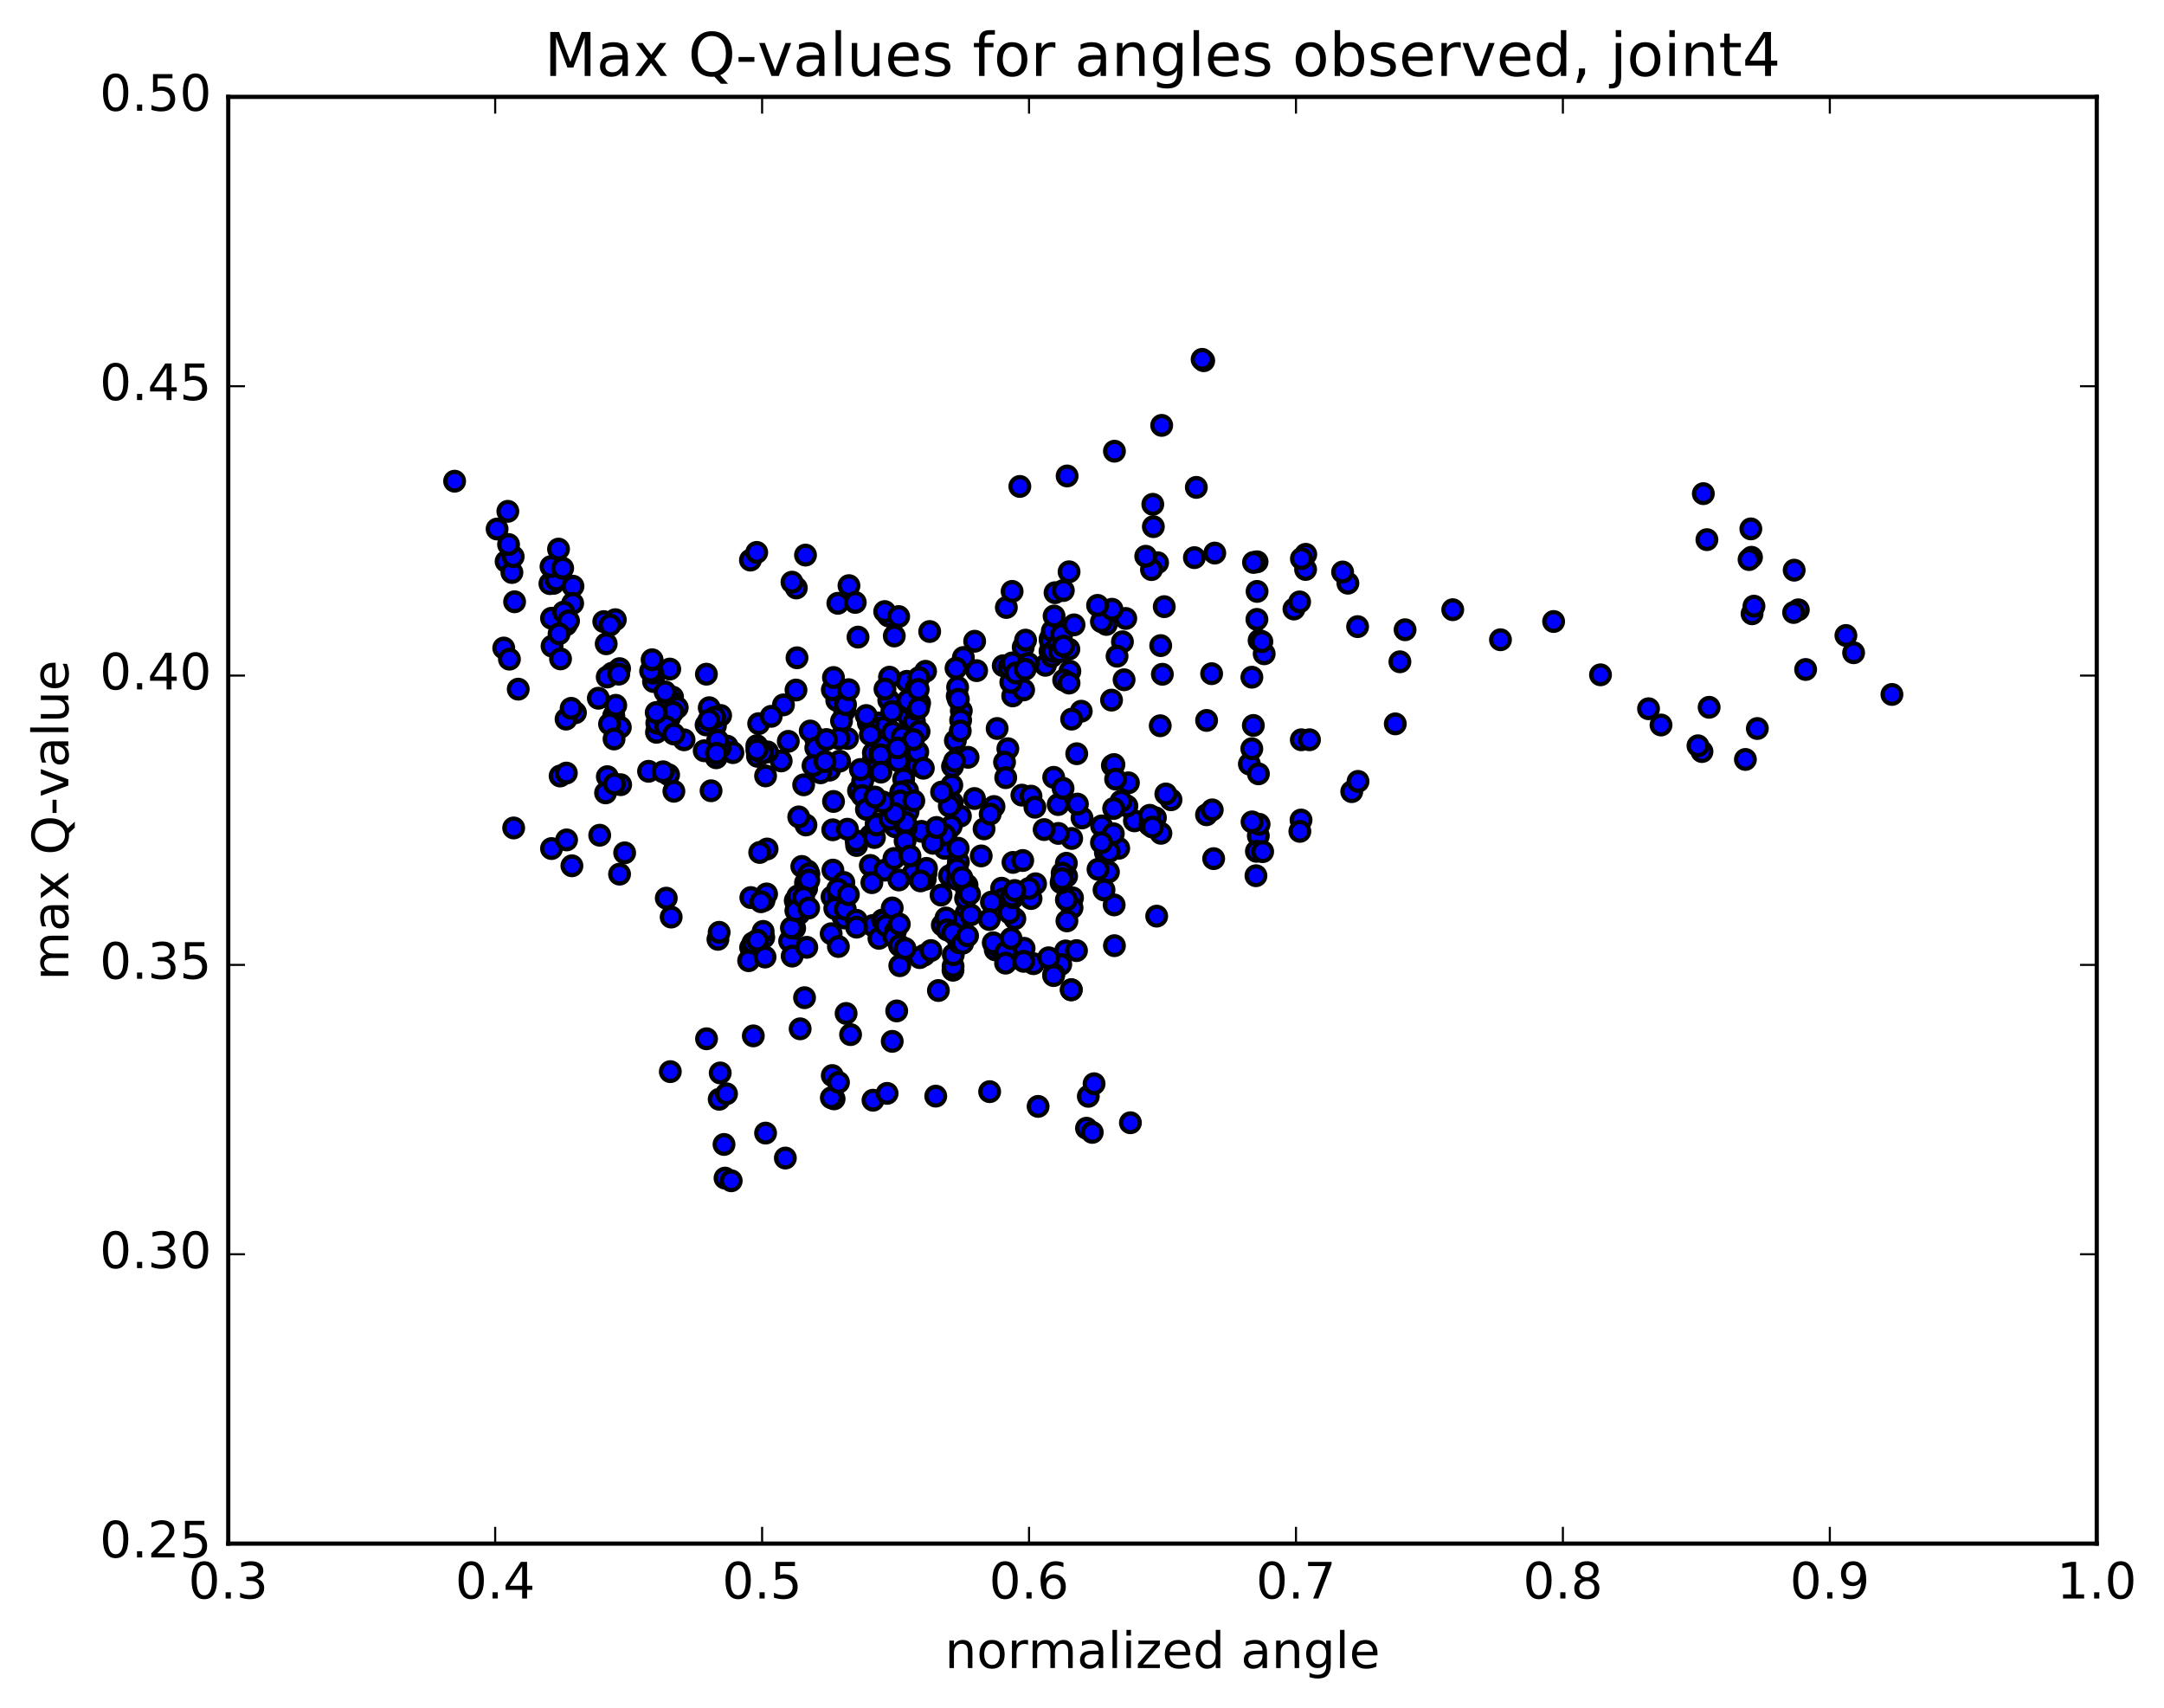 <?xml version="1.0" encoding="utf-8" standalone="no"?>
<!DOCTYPE svg PUBLIC "-//W3C//DTD SVG 1.1//EN"
  "http://www.w3.org/Graphics/SVG/1.1/DTD/svg11.dtd">
<!-- Created with matplotlib (http://matplotlib.org/) -->
<svg height="408pt" version="1.1" viewBox="0 0 517 408" width="517pt" xmlns="http://www.w3.org/2000/svg" xmlns:xlink="http://www.w3.org/1999/xlink">
 <defs>
  <style type="text/css">
*{stroke-linecap:butt;stroke-linejoin:round;stroke-miterlimit:100000;}
  </style>
 </defs>
 <g id="figure_1">
  <g id="patch_1">
   <path d="M 0 408.169 
L 517.674 408.169 
L 517.674 0 
L 0 0 
z
" style="fill:#ffffff;"/>
  </g>
  <g id="axes_1">
   <g id="patch_2">
    <path d="M 54.532 368.742 
L 500.933 368.742 
L 500.933 23.142 
L 54.532 23.142 
z
" style="fill:#ffffff;"/>
   </g>
   <g id="PathCollection_1">
    <defs>
     <path d="M 0 2.236 
C 0.593 2.236 1.162 2 1.581 1.581 
C 2 1.162 2.236 0.593 2.236 0 
C 2.236 -0.593 2 -1.162 1.581 -1.581 
C 1.162 -2 0.593 -2.236 0 -2.236 
C -0.593 -2.236 -1.162 -2 -1.581 -1.581 
C -2 -1.162 -2.236 -0.593 -2.236 0 
C -2.236 0.593 -2 1.162 -1.581 1.581 
C -1.162 2 -0.593 2.236 0 2.236 
z
" id="m69bdc6ed90" style="stroke:#000000;"/>
    </defs>
    <g clip-path="url(#p16f66baa18)">
     <use style="fill:#0000ff;stroke:#000000;" x="171.11" xlink:href="#m69bdc6ed90" y="181.02"/>
     <use style="fill:#0000ff;stroke:#000000;" x="182.092" xlink:href="#m69bdc6ed90" y="179.895"/>
     <use style="fill:#0000ff;stroke:#000000;" x="180.818" xlink:href="#m69bdc6ed90" y="178.128"/>
     <use style="fill:#0000ff;stroke:#000000;" x="169.443" xlink:href="#m69bdc6ed90" y="169.061"/>
     <use style="fill:#0000ff;stroke:#000000;" x="160.673" xlink:href="#m69bdc6ed90" y="166.517"/>
     <use style="fill:#0000ff;stroke:#000000;" x="172.168" xlink:href="#m69bdc6ed90" y="170.913"/>
     <use style="fill:#0000ff;stroke:#000000;" x="181.254" xlink:href="#m69bdc6ed90" y="172.863"/>
     <use style="fill:#0000ff;stroke:#000000;" x="169.95" xlink:href="#m69bdc6ed90" y="171.885"/>
     <use style="fill:#0000ff;stroke:#000000;" x="159.917" xlink:href="#m69bdc6ed90" y="171.56"/>
     <use style="fill:#0000ff;stroke:#000000;" x="160.073" xlink:href="#m69bdc6ed90" y="170.827"/>
     <use style="fill:#0000ff;stroke:#000000;" x="160.262" xlink:href="#m69bdc6ed90" y="168.987"/>
     <use style="fill:#0000ff;stroke:#000000;" x="160.402" xlink:href="#m69bdc6ed90" y="167.704"/>
     <use style="fill:#0000ff;stroke:#000000;" x="161.801" xlink:href="#m69bdc6ed90" y="169.039"/>
     <use style="fill:#0000ff;stroke:#000000;" x="170.928" xlink:href="#m69bdc6ed90" y="173.379"/>
     <use style="fill:#0000ff;stroke:#000000;" x="163.423" xlink:href="#m69bdc6ed90" y="176.728"/>
     <use style="fill:#0000ff;stroke:#000000;" x="173.726" xlink:href="#m69bdc6ed90" y="178.24"/>
     <use style="fill:#0000ff;stroke:#000000;" x="175.1" xlink:href="#m69bdc6ed90" y="179.794"/>
     <use style="fill:#0000ff;stroke:#000000;" x="186.635" xlink:href="#m69bdc6ed90" y="181.774"/>
     <use style="fill:#0000ff;stroke:#000000;" x="198.189" xlink:href="#m69bdc6ed90" y="183.975"/>
     <use style="fill:#0000ff;stroke:#000000;" x="208.471" xlink:href="#m69bdc6ed90" y="183.378"/>
     <use style="fill:#0000ff;stroke:#000000;" x="208.578" xlink:href="#m69bdc6ed90" y="181.796"/>
     <use style="fill:#0000ff;stroke:#000000;" x="208.657" xlink:href="#m69bdc6ed90" y="179.857"/>
     <use style="fill:#0000ff;stroke:#000000;" x="210.139" xlink:href="#m69bdc6ed90" y="179.977"/>
     <use style="fill:#0000ff;stroke:#000000;" x="219.215" xlink:href="#m69bdc6ed90" y="182.898"/>
     <use style="fill:#0000ff;stroke:#000000;" x="209.141" xlink:href="#m69bdc6ed90" y="183.982"/>
     <use style="fill:#0000ff;stroke:#000000;" x="219.265" xlink:href="#m69bdc6ed90" y="179.635"/>
     <use style="fill:#0000ff;stroke:#000000;" x="220.593" xlink:href="#m69bdc6ed90" y="183.519"/>
     <use style="fill:#0000ff;stroke:#000000;" x="229.665" xlink:href="#m69bdc6ed90" y="169.791"/>
     <use style="fill:#0000ff;stroke:#000000;" x="217.098" xlink:href="#m69bdc6ed90" y="171.214"/>
     <use style="fill:#0000ff;stroke:#000000;" x="218.464" xlink:href="#m69bdc6ed90" y="172.355"/>
     <use style="fill:#0000ff;stroke:#000000;" x="228.689" xlink:href="#m69bdc6ed90" y="166.28"/>
     <use style="fill:#0000ff;stroke:#000000;" x="228.784" xlink:href="#m69bdc6ed90" y="164.171"/>
     <use style="fill:#0000ff;stroke:#000000;" x="230.159" xlink:href="#m69bdc6ed90" y="157.067"/>
     <use style="fill:#0000ff;stroke:#000000;" x="240.427" xlink:href="#m69bdc6ed90" y="145.114"/>
     <use style="fill:#0000ff;stroke:#000000;" x="241.803" xlink:href="#m69bdc6ed90" y="141.277"/>
     <use style="fill:#0000ff;stroke:#000000;" x="252.06" xlink:href="#m69bdc6ed90" y="141.585"/>
     <use style="fill:#0000ff;stroke:#000000;" x="250.885" xlink:href="#m69bdc6ed90" y="152.591"/>
     <use style="fill:#0000ff;stroke:#000000;" x="241.912" xlink:href="#m69bdc6ed90" y="159.828"/>
     <use style="fill:#0000ff;stroke:#000000;" x="250.858" xlink:href="#m69bdc6ed90" y="155.567"/>
     <use style="fill:#0000ff;stroke:#000000;" x="250.951" xlink:href="#m69bdc6ed90" y="153.119"/>
     <use style="fill:#0000ff;stroke:#000000;" x="249.76" xlink:href="#m69bdc6ed90" y="158.929"/>
     <use style="fill:#0000ff;stroke:#000000;" x="239.681" xlink:href="#m69bdc6ed90" y="159.03"/>
     <use style="fill:#0000ff;stroke:#000000;" x="241.055" xlink:href="#m69bdc6ed90" y="159.369"/>
     <use style="fill:#0000ff;stroke:#000000;" x="251.311" xlink:href="#m69bdc6ed90" y="156.792"/>
     <use style="fill:#0000ff;stroke:#000000;" x="251.412" xlink:href="#m69bdc6ed90" y="150.726"/>
     <use style="fill:#0000ff;stroke:#000000;" x="251.539" xlink:href="#m69bdc6ed90" y="155.626"/>
     <use style="fill:#0000ff;stroke:#000000;" x="252.8" xlink:href="#m69bdc6ed90" y="153.93"/>
     <use style="fill:#0000ff;stroke:#000000;" x="264.317" xlink:href="#m69bdc6ed90" y="149.168"/>
     <use style="fill:#0000ff;stroke:#000000;" x="263.139" xlink:href="#m69bdc6ed90" y="148.504"/>
     <use style="fill:#0000ff;stroke:#000000;" x="251.832" xlink:href="#m69bdc6ed90" y="147.158"/>
     <use style="fill:#0000ff;stroke:#000000;" x="241.826" xlink:href="#m69bdc6ed90" y="158.367"/>
     <use style="fill:#0000ff;stroke:#000000;" x="241.941" xlink:href="#m69bdc6ed90" y="166.241"/>
     <use style="fill:#0000ff;stroke:#000000;" x="240.785" xlink:href="#m69bdc6ed90" y="178.851"/>
     <use style="fill:#0000ff;stroke:#000000;" x="229.453" xlink:href="#m69bdc6ed90" y="194.956"/>
     <use style="fill:#0000ff;stroke:#000000;" x="218.116" xlink:href="#m69bdc6ed90" y="208.729"/>
     <use style="fill:#0000ff;stroke:#000000;" x="207.929" xlink:href="#m69bdc6ed90" y="206.739"/>
     <use style="fill:#0000ff;stroke:#000000;" x="207.977" xlink:href="#m69bdc6ed90" y="199.603"/>
     <use style="fill:#0000ff;stroke:#000000;" x="209.315" xlink:href="#m69bdc6ed90" y="196.8"/>
     <use style="fill:#0000ff;stroke:#000000;" x="219.578" xlink:href="#m69bdc6ed90" y="174.746"/>
     <use style="fill:#0000ff;stroke:#000000;" x="219.706" xlink:href="#m69bdc6ed90" y="167.942"/>
     <use style="fill:#0000ff;stroke:#000000;" x="221.128" xlink:href="#m69bdc6ed90" y="160.364"/>
     <use style="fill:#0000ff;stroke:#000000;" x="232.856" xlink:href="#m69bdc6ed90" y="153.183"/>
     <use style="fill:#0000ff;stroke:#000000;" x="244.45" xlink:href="#m69bdc6ed90" y="154.619"/>
     <use style="fill:#0000ff;stroke:#000000;" x="253.641" xlink:href="#m69bdc6ed90" y="151.595"/>
     <use style="fill:#0000ff;stroke:#000000;" x="245.017" xlink:href="#m69bdc6ed90" y="152.919"/>
     <use style="fill:#0000ff;stroke:#000000;" x="256.598" xlink:href="#m69bdc6ed90" y="149.269"/>
     <use style="fill:#0000ff;stroke:#000000;" x="268.162" xlink:href="#m69bdc6ed90" y="153.312"/>
     <use style="fill:#0000ff;stroke:#000000;" x="277.305" xlink:href="#m69bdc6ed90" y="154.224"/>
     <use style="fill:#0000ff;stroke:#000000;" x="268.556" xlink:href="#m69bdc6ed90" y="162.386"/>
     <use style="fill:#0000ff;stroke:#000000;" x="277.7" xlink:href="#m69bdc6ed90" y="161.072"/>
     <use style="fill:#0000ff;stroke:#000000;" x="268.958" xlink:href="#m69bdc6ed90" y="147.742"/>
     <use style="fill:#0000ff;stroke:#000000;" x="278.151" xlink:href="#m69bdc6ed90" y="144.922"/>
     <use style="fill:#0000ff;stroke:#000000;" x="266.873" xlink:href="#m69bdc6ed90" y="156.757"/>
     <use style="fill:#0000ff;stroke:#000000;" x="255.606" xlink:href="#m69bdc6ed90" y="160.348"/>
     <use style="fill:#0000ff;stroke:#000000;" x="245.638" xlink:href="#m69bdc6ed90" y="158.49"/>
     <use style="fill:#0000ff;stroke:#000000;" x="244.555" xlink:href="#m69bdc6ed90" y="164.809"/>
     <use style="fill:#0000ff;stroke:#000000;" x="233.329" xlink:href="#m69bdc6ed90" y="160.206"/>
     <use style="fill:#0000ff;stroke:#000000;" x="222.111" xlink:href="#m69bdc6ed90" y="150.859"/>
     <use style="fill:#0000ff;stroke:#000000;" x="212.183" xlink:href="#m69bdc6ed90" y="147.054"/>
     <use style="fill:#0000ff;stroke:#000000;" x="212.412" xlink:href="#m69bdc6ed90" y="147.181"/>
     <use style="fill:#0000ff;stroke:#000000;" x="211.361" xlink:href="#m69bdc6ed90" y="146.091"/>
     <use style="fill:#0000ff;stroke:#000000;" x="200.17" xlink:href="#m69bdc6ed90" y="144.116"/>
     <use style="fill:#0000ff;stroke:#000000;" x="190.249" xlink:href="#m69bdc6ed90" y="140.459"/>
     <use style="fill:#0000ff;stroke:#000000;" x="189.209" xlink:href="#m69bdc6ed90" y="139.07"/>
     <use style="fill:#0000ff;stroke:#000000;" x="179.287" xlink:href="#m69bdc6ed90" y="133.8"/>
     <use style="fill:#0000ff;stroke:#000000;" x="180.79" xlink:href="#m69bdc6ed90" y="131.963"/>
     <use style="fill:#0000ff;stroke:#000000;" x="192.441" xlink:href="#m69bdc6ed90" y="132.602"/>
     <use style="fill:#0000ff;stroke:#000000;" x="202.826" xlink:href="#m69bdc6ed90" y="139.9"/>
     <use style="fill:#0000ff;stroke:#000000;" x="204.329" xlink:href="#m69bdc6ed90" y="143.91"/>
     <use style="fill:#0000ff;stroke:#000000;" x="214.7" xlink:href="#m69bdc6ed90" y="147.283"/>
     <use style="fill:#0000ff;stroke:#000000;" x="213.653" xlink:href="#m69bdc6ed90" y="151.927"/>
     <use style="fill:#0000ff;stroke:#000000;" x="204.99" xlink:href="#m69bdc6ed90" y="152.196"/>
     <use style="fill:#0000ff;stroke:#000000;" x="216.63" xlink:href="#m69bdc6ed90" y="162.761"/>
     <use style="fill:#0000ff;stroke:#000000;" x="228.252" xlink:href="#m69bdc6ed90" y="176.924"/>
     <use style="fill:#0000ff;stroke:#000000;" x="237.474" xlink:href="#m69bdc6ed90" y="192.666"/>
     <use style="fill:#0000ff;stroke:#000000;" x="227.51" xlink:href="#m69bdc6ed90" y="191.716"/>
     <use style="fill:#0000ff;stroke:#000000;" x="228.973" xlink:href="#m69bdc6ed90" y="205.887"/>
     <use style="fill:#0000ff;stroke:#000000;" x="239.297" xlink:href="#m69bdc6ed90" y="212.178"/>
     <use style="fill:#0000ff;stroke:#000000;" x="239.646" xlink:href="#m69bdc6ed90" y="214.752"/>
     <use style="fill:#0000ff;stroke:#000000;" x="231.03" xlink:href="#m69bdc6ed90" y="211.434"/>
     <use style="fill:#0000ff;stroke:#000000;" x="221.05" xlink:href="#m69bdc6ed90" y="210.05"/>
     <use style="fill:#0000ff;stroke:#000000;" x="221.23" xlink:href="#m69bdc6ed90" y="208.632"/>
     <use style="fill:#0000ff;stroke:#000000;" x="220.145" xlink:href="#m69bdc6ed90" y="198.598"/>
     <use style="fill:#0000ff;stroke:#000000;" x="208.907" xlink:href="#m69bdc6ed90" y="200.07"/>
     <use style="fill:#0000ff;stroke:#000000;" x="198.948" xlink:href="#m69bdc6ed90" y="198.227"/>
     <use style="fill:#0000ff;stroke:#000000;" x="199.135" xlink:href="#m69bdc6ed90" y="191.456"/>
     <use style="fill:#0000ff;stroke:#000000;" x="200.594" xlink:href="#m69bdc6ed90" y="181.827"/>
     <use style="fill:#0000ff;stroke:#000000;" x="210.933" xlink:href="#m69bdc6ed90" y="177.575"/>
     <use style="fill:#0000ff;stroke:#000000;" x="209.867" xlink:href="#m69bdc6ed90" y="172.697"/>
     <use style="fill:#0000ff;stroke:#000000;" x="199.909" xlink:href="#m69bdc6ed90" y="167.299"/>
     <use style="fill:#0000ff;stroke:#000000;" x="198.855" xlink:href="#m69bdc6ed90" y="164.765"/>
     <use style="fill:#0000ff;stroke:#000000;" x="190.172" xlink:href="#m69bdc6ed90" y="164.838"/>
     <use style="fill:#0000ff;stroke:#000000;" x="201.791" xlink:href="#m69bdc6ed90" y="169.776"/>
     <use style="fill:#0000ff;stroke:#000000;" x="211.024" xlink:href="#m69bdc6ed90" y="173.796"/>
     <use style="fill:#0000ff;stroke:#000000;" x="201.049" xlink:href="#m69bdc6ed90" y="172.234"/>
     <use style="fill:#0000ff;stroke:#000000;" x="202.485" xlink:href="#m69bdc6ed90" y="176.417"/>
     <use style="fill:#0000ff;stroke:#000000;" x="210.374" xlink:href="#m69bdc6ed90" y="180.309"/>
     <use style="fill:#0000ff;stroke:#000000;" x="199.122" xlink:href="#m69bdc6ed90" y="161.85"/>
     <use style="fill:#0000ff;stroke:#000000;" x="190.412" xlink:href="#m69bdc6ed90" y="157.135"/>
     <use style="fill:#0000ff;stroke:#000000;" x="202.008" xlink:href="#m69bdc6ed90" y="168.319"/>
     <use style="fill:#0000ff;stroke:#000000;" x="212.331" xlink:href="#m69bdc6ed90" y="167.258"/>
     <use style="fill:#0000ff;stroke:#000000;" x="212.506" xlink:href="#m69bdc6ed90" y="161.767"/>
     <use style="fill:#0000ff;stroke:#000000;" x="211.429" xlink:href="#m69bdc6ed90" y="164.61"/>
     <use style="fill:#0000ff;stroke:#000000;" x="202.735" xlink:href="#m69bdc6ed90" y="164.749"/>
     <use style="fill:#0000ff;stroke:#000000;" x="213.063" xlink:href="#m69bdc6ed90" y="169.967"/>
     <use style="fill:#0000ff;stroke:#000000;" x="213.227" xlink:href="#m69bdc6ed90" y="174.956"/>
     <use style="fill:#0000ff;stroke:#000000;" x="214.655" xlink:href="#m69bdc6ed90" y="181.772"/>
     <use style="fill:#0000ff;stroke:#000000;" x="226.22" xlink:href="#m69bdc6ed90" y="198.698"/>
     <use style="fill:#0000ff;stroke:#000000;" x="237.776" xlink:href="#m69bdc6ed90" y="226.905"/>
     <use style="fill:#0000ff;stroke:#000000;" x="246.899" xlink:href="#m69bdc6ed90" y="230.207"/>
     <use style="fill:#0000ff;stroke:#000000;" x="236.859" xlink:href="#m69bdc6ed90" y="215.493"/>
     <use style="fill:#0000ff;stroke:#000000;" x="226.846" xlink:href="#m69bdc6ed90" y="209.193"/>
     <use style="fill:#0000ff;stroke:#000000;" x="225.716" xlink:href="#m69bdc6ed90" y="202.657"/>
     <use style="fill:#0000ff;stroke:#000000;" x="216.951" xlink:href="#m69bdc6ed90" y="193.88"/>
     <use style="fill:#0000ff;stroke:#000000;" x="227.245" xlink:href="#m69bdc6ed90" y="197.388"/>
     <use style="fill:#0000ff;stroke:#000000;" x="227.4" xlink:href="#m69bdc6ed90" y="187.566"/>
     <use style="fill:#0000ff;stroke:#000000;" x="227.563" xlink:href="#m69bdc6ed90" y="183.078"/>
     <use style="fill:#0000ff;stroke:#000000;" x="229.022" xlink:href="#m69bdc6ed90" y="180.959"/>
     <use style="fill:#0000ff;stroke:#000000;" x="238.224" xlink:href="#m69bdc6ed90" y="174.027"/>
     <use style="fill:#0000ff;stroke:#000000;" x="229.506" xlink:href="#m69bdc6ed90" y="172.053"/>
     <use style="fill:#0000ff;stroke:#000000;" x="239.991" xlink:href="#m69bdc6ed90" y="182.077"/>
     <use style="fill:#0000ff;stroke:#000000;" x="231.282" xlink:href="#m69bdc6ed90" y="180.91"/>
     <use style="fill:#0000ff;stroke:#000000;" x="244.142" xlink:href="#m69bdc6ed90" y="189.944"/>
     <use style="fill:#0000ff;stroke:#000000;" x="254.44" xlink:href="#m69bdc6ed90" y="209.551"/>
     <use style="fill:#0000ff;stroke:#000000;" x="254.576" xlink:href="#m69bdc6ed90" y="227.164"/>
     <use style="fill:#0000ff;stroke:#000000;" x="253.424" xlink:href="#m69bdc6ed90" y="230.39"/>
     <use style="fill:#0000ff;stroke:#000000;" x="244.667" xlink:href="#m69bdc6ed90" y="226.533"/>
     <use style="fill:#0000ff;stroke:#000000;" x="256.23" xlink:href="#m69bdc6ed90" y="214.474"/>
     <use style="fill:#0000ff;stroke:#000000;" x="264.087" xlink:href="#m69bdc6ed90" y="203.656"/>
     <use style="fill:#0000ff;stroke:#000000;" x="252.805" xlink:href="#m69bdc6ed90" y="192.198"/>
     <use style="fill:#0000ff;stroke:#000000;" x="240.279" xlink:href="#m69bdc6ed90" y="185.769"/>
     <use style="fill:#0000ff;stroke:#000000;" x="232.814" xlink:href="#m69bdc6ed90" y="190.756"/>
     <use style="fill:#0000ff;stroke:#000000;" x="242.011" xlink:href="#m69bdc6ed90" y="206.016"/>
     <use style="fill:#0000ff;stroke:#000000;" x="230.766" xlink:href="#m69bdc6ed90" y="218.211"/>
     <use style="fill:#0000ff;stroke:#000000;" x="220.805" xlink:href="#m69bdc6ed90" y="228.176"/>
     <use style="fill:#0000ff;stroke:#000000;" x="219.723" xlink:href="#m69bdc6ed90" y="228.76"/>
     <use style="fill:#0000ff;stroke:#000000;" x="208.507" xlink:href="#m69bdc6ed90" y="221.1"/>
     <use style="fill:#0000ff;stroke:#000000;" x="198.575" xlink:href="#m69bdc6ed90" y="223.048"/>
     <use style="fill:#0000ff;stroke:#000000;" x="198.781" xlink:href="#m69bdc6ed90" y="214.237"/>
     <use style="fill:#0000ff;stroke:#000000;" x="198.987" xlink:href="#m69bdc6ed90" y="207.853"/>
     <use style="fill:#0000ff;stroke:#000000;" x="200.474" xlink:href="#m69bdc6ed90" y="214.114"/>
     <use style="fill:#0000ff;stroke:#000000;" x="210.836" xlink:href="#m69bdc6ed90" y="219.772"/>
     <use style="fill:#0000ff;stroke:#000000;" x="211.049" xlink:href="#m69bdc6ed90" y="220.01"/>
     <use style="fill:#0000ff;stroke:#000000;" x="209.989" xlink:href="#m69bdc6ed90" y="224.153"/>
     <use style="fill:#0000ff;stroke:#000000;" x="201.312" xlink:href="#m69bdc6ed90" y="218.818"/>
     <use style="fill:#0000ff;stroke:#000000;" x="211.684" xlink:href="#m69bdc6ed90" y="221.112"/>
     <use style="fill:#0000ff;stroke:#000000;" x="213.163" xlink:href="#m69bdc6ed90" y="216.896"/>
     <use style="fill:#0000ff;stroke:#000000;" x="222.404" xlink:href="#m69bdc6ed90" y="227.077"/>
     <use style="fill:#0000ff;stroke:#000000;" x="214.968" xlink:href="#m69bdc6ed90" y="230.689"/>
     <use style="fill:#0000ff;stroke:#000000;" x="224.195" xlink:href="#m69bdc6ed90" y="236.62"/>
     <use style="fill:#0000ff;stroke:#000000;" x="214.235" xlink:href="#m69bdc6ed90" y="241.495"/>
     <use style="fill:#0000ff;stroke:#000000;" x="213.162" xlink:href="#m69bdc6ed90" y="248.761"/>
     <use style="fill:#0000ff;stroke:#000000;" x="203.21" xlink:href="#m69bdc6ed90" y="247.153"/>
     <use style="fill:#0000ff;stroke:#000000;" x="202.145" xlink:href="#m69bdc6ed90" y="242.098"/>
     <use style="fill:#0000ff;stroke:#000000;" x="192.213" xlink:href="#m69bdc6ed90" y="238.329"/>
     <use style="fill:#0000ff;stroke:#000000;" x="191.164" xlink:href="#m69bdc6ed90" y="245.769"/>
     <use style="fill:#0000ff;stroke:#000000;" x="179.973" xlink:href="#m69bdc6ed90" y="247.455"/>
     <use style="fill:#0000ff;stroke:#000000;" x="168.799" xlink:href="#m69bdc6ed90" y="248.147"/>
     <use style="fill:#0000ff;stroke:#000000;" x="160.144" xlink:href="#m69bdc6ed90" y="255.996"/>
     <use style="fill:#0000ff;stroke:#000000;" x="171.826" xlink:href="#m69bdc6ed90" y="262.598"/>
     <use style="fill:#0000ff;stroke:#000000;" x="172.067" xlink:href="#m69bdc6ed90" y="256.314"/>
     <use style="fill:#0000ff;stroke:#000000;" x="173.573" xlink:href="#m69bdc6ed90" y="261.295"/>
     <use style="fill:#0000ff;stroke:#000000;" x="182.905" xlink:href="#m69bdc6ed90" y="270.679"/>
     <use style="fill:#0000ff;stroke:#000000;" x="172.977" xlink:href="#m69bdc6ed90" y="273.391"/>
     <use style="fill:#0000ff;stroke:#000000;" x="173.216" xlink:href="#m69bdc6ed90" y="281.431"/>
     <use style="fill:#0000ff;stroke:#000000;" x="174.695" xlink:href="#m69bdc6ed90" y="282.065"/>
     <use style="fill:#0000ff;stroke:#000000;" x="187.627" xlink:href="#m69bdc6ed90" y="276.641"/>
     <use style="fill:#0000ff;stroke:#000000;" x="199.276" xlink:href="#m69bdc6ed90" y="262.503"/>
     <use style="fill:#0000ff;stroke:#000000;" x="208.569" xlink:href="#m69bdc6ed90" y="262.825"/>
     <use style="fill:#0000ff;stroke:#000000;" x="198.615" xlink:href="#m69bdc6ed90" y="262.243"/>
     <use style="fill:#0000ff;stroke:#000000;" x="198.841" xlink:href="#m69bdc6ed90" y="256.929"/>
     <use style="fill:#0000ff;stroke:#000000;" x="200.319" xlink:href="#m69bdc6ed90" y="258.559"/>
     <use style="fill:#0000ff;stroke:#000000;" x="211.941" xlink:href="#m69bdc6ed90" y="261.19"/>
     <use style="fill:#0000ff;stroke:#000000;" x="223.558" xlink:href="#m69bdc6ed90" y="261.85"/>
     <use style="fill:#0000ff;stroke:#000000;" x="236.436" xlink:href="#m69bdc6ed90" y="260.78"/>
     <use style="fill:#0000ff;stroke:#000000;" x="248.012" xlink:href="#m69bdc6ed90" y="264.302"/>
     <use style="fill:#0000ff;stroke:#000000;" x="259.574" xlink:href="#m69bdc6ed90" y="269.518"/>
     <use style="fill:#0000ff;stroke:#000000;" x="260.953" xlink:href="#m69bdc6ed90" y="270.508"/>
     <use style="fill:#0000ff;stroke:#000000;" x="270.064" xlink:href="#m69bdc6ed90" y="268.208"/>
     <use style="fill:#0000ff;stroke:#000000;" x="260.011" xlink:href="#m69bdc6ed90" y="261.891"/>
     <use style="fill:#0000ff;stroke:#000000;" x="261.388" xlink:href="#m69bdc6ed90" y="258.89"/>
     <use style="fill:#0000ff;stroke:#000000;" x="182.092" xlink:href="#m69bdc6ed90" y="179.895"/>
     <use style="fill:#0000ff;stroke:#000000;" x="182.09" xlink:href="#m69bdc6ed90" y="179.607"/>
     <use style="fill:#0000ff;stroke:#000000;" x="183.369" xlink:href="#m69bdc6ed90" y="179.619"/>
     <use style="fill:#0000ff;stroke:#000000;" x="194.783" xlink:href="#m69bdc6ed90" y="176.235"/>
     <use style="fill:#0000ff;stroke:#000000;" x="193.57" xlink:href="#m69bdc6ed90" y="174.625"/>
     <use style="fill:#0000ff;stroke:#000000;" x="180.942" xlink:href="#m69bdc6ed90" y="179.564"/>
     <use style="fill:#0000ff;stroke:#000000;" x="172.044" xlink:href="#m69bdc6ed90" y="178.604"/>
     <use style="fill:#0000ff;stroke:#000000;" x="180.979" xlink:href="#m69bdc6ed90" y="180.679"/>
     <use style="fill:#0000ff;stroke:#000000;" x="170.766" xlink:href="#m69bdc6ed90" y="179.538"/>
     <use style="fill:#0000ff;stroke:#000000;" x="182.193" xlink:href="#m69bdc6ed90" y="179.616"/>
     <use style="fill:#0000ff;stroke:#000000;" x="194.898" xlink:href="#m69bdc6ed90" y="178.665"/>
     <use style="fill:#0000ff;stroke:#000000;" x="207.464" xlink:href="#m69bdc6ed90" y="172.692"/>
     <use style="fill:#0000ff;stroke:#000000;" x="218.827" xlink:href="#m69bdc6ed90" y="164.441"/>
     <use style="fill:#0000ff;stroke:#000000;" x="228.954" xlink:href="#m69bdc6ed90" y="167.053"/>
     <use style="fill:#0000ff;stroke:#000000;" x="218.71" xlink:href="#m69bdc6ed90" y="169.417"/>
     <use style="fill:#0000ff;stroke:#000000;" x="217.402" xlink:href="#m69bdc6ed90" y="168.03"/>
     <use style="fill:#0000ff;stroke:#000000;" x="206.951" xlink:href="#m69bdc6ed90" y="170.929"/>
     <use style="fill:#0000ff;stroke:#000000;" x="219.543" xlink:href="#m69bdc6ed90" y="161.883"/>
     <use style="fill:#0000ff;stroke:#000000;" x="228.399" xlink:href="#m69bdc6ed90" y="159.629"/>
     <use style="fill:#0000ff;stroke:#000000;" x="216.917" xlink:href="#m69bdc6ed90" y="167.337"/>
     <use style="fill:#0000ff;stroke:#000000;" x="215.542" xlink:href="#m69bdc6ed90" y="176.011"/>
     <use style="fill:#0000ff;stroke:#000000;" x="205.11" xlink:href="#m69bdc6ed90" y="188.9"/>
     <use style="fill:#0000ff;stroke:#000000;" x="213.859" xlink:href="#m69bdc6ed90" y="197.486"/>
     <use style="fill:#0000ff;stroke:#000000;" x="204.652" xlink:href="#m69bdc6ed90" y="201.977"/>
     <use style="fill:#0000ff;stroke:#000000;" x="215.888" xlink:href="#m69bdc6ed90" y="186.103"/>
     <use style="fill:#0000ff;stroke:#000000;" x="214.482" xlink:href="#m69bdc6ed90" y="191.041"/>
     <use style="fill:#0000ff;stroke:#000000;" x="201.603" xlink:href="#m69bdc6ed90" y="210.805"/>
     <use style="fill:#0000ff;stroke:#000000;" x="189.993" xlink:href="#m69bdc6ed90" y="215.154"/>
     <use style="fill:#0000ff;stroke:#000000;" x="179.382" xlink:href="#m69bdc6ed90" y="214.418"/>
     <use style="fill:#0000ff;stroke:#000000;" x="190.605" xlink:href="#m69bdc6ed90" y="214.039"/>
     <use style="fill:#0000ff;stroke:#000000;" x="201.801" xlink:href="#m69bdc6ed90" y="219.297"/>
     <use style="fill:#0000ff;stroke:#000000;" x="200.298" xlink:href="#m69bdc6ed90" y="226.101"/>
     <use style="fill:#0000ff;stroke:#000000;" x="188.657" xlink:href="#m69bdc6ed90" y="224.807"/>
     <use style="fill:#0000ff;stroke:#000000;" x="179.335" xlink:href="#m69bdc6ed90" y="226.368"/>
     <use style="fill:#0000ff;stroke:#000000;" x="189.259" xlink:href="#m69bdc6ed90" y="228.397"/>
     <use style="fill:#0000ff;stroke:#000000;" x="178.861" xlink:href="#m69bdc6ed90" y="229.496"/>
     <use style="fill:#0000ff;stroke:#000000;" x="179.888" xlink:href="#m69bdc6ed90" y="225.237"/>
     <use style="fill:#0000ff;stroke:#000000;" x="189.856" xlink:href="#m69bdc6ed90" y="221.741"/>
     <use style="fill:#0000ff;stroke:#000000;" x="190.927" xlink:href="#m69bdc6ed90" y="218.254"/>
     <use style="fill:#0000ff;stroke:#000000;" x="200.901" xlink:href="#m69bdc6ed90" y="214.592"/>
     <use style="fill:#0000ff;stroke:#000000;" x="199.441" xlink:href="#m69bdc6ed90" y="217.017"/>
     <use style="fill:#0000ff;stroke:#000000;" x="189.075" xlink:href="#m69bdc6ed90" y="221.655"/>
     <use style="fill:#0000ff;stroke:#000000;" x="190.142" xlink:href="#m69bdc6ed90" y="217.549"/>
     <use style="fill:#0000ff;stroke:#000000;" x="200.116" xlink:href="#m69bdc6ed90" y="212.452"/>
     <use style="fill:#0000ff;stroke:#000000;" x="211.371" xlink:href="#m69bdc6ed90" y="207.869"/>
     <use style="fill:#0000ff;stroke:#000000;" x="221.349" xlink:href="#m69bdc6ed90" y="207.445"/>
     <use style="fill:#0000ff;stroke:#000000;" x="219.922" xlink:href="#m69bdc6ed90" y="210.436"/>
     <use style="fill:#0000ff;stroke:#000000;" x="208.301" xlink:href="#m69bdc6ed90" y="210.855"/>
     <use style="fill:#0000ff;stroke:#000000;" x="209.411" xlink:href="#m69bdc6ed90" y="197.07"/>
     <use style="fill:#0000ff;stroke:#000000;" x="219.455" xlink:href="#m69bdc6ed90" y="169.181"/>
     <use style="fill:#0000ff;stroke:#000000;" x="207.928" xlink:href="#m69bdc6ed90" y="175.518"/>
     <use style="fill:#0000ff;stroke:#000000;" x="206.54" xlink:href="#m69bdc6ed90" y="185.26"/>
     <use style="fill:#0000ff;stroke:#000000;" x="196.049" xlink:href="#m69bdc6ed90" y="184.613"/>
     <use style="fill:#0000ff;stroke:#000000;" x="206.096" xlink:href="#m69bdc6ed90" y="186.58"/>
     <use style="fill:#0000ff;stroke:#000000;" x="205.947" xlink:href="#m69bdc6ed90" y="190.057"/>
     <use style="fill:#0000ff;stroke:#000000;" x="204.537" xlink:href="#m69bdc6ed90" y="200.853"/>
     <use style="fill:#0000ff;stroke:#000000;" x="192.974" xlink:href="#m69bdc6ed90" y="208.074"/>
     <use style="fill:#0000ff;stroke:#000000;" x="182.537" xlink:href="#m69bdc6ed90" y="215.097"/>
     <use style="fill:#0000ff;stroke:#000000;" x="192.445" xlink:href="#m69bdc6ed90" y="210.909"/>
     <use style="fill:#0000ff;stroke:#000000;" x="183.269" xlink:href="#m69bdc6ed90" y="202.815"/>
     <use style="fill:#0000ff;stroke:#000000;" x="192.004" xlink:href="#m69bdc6ed90" y="187.484"/>
     <use style="fill:#0000ff;stroke:#000000;" x="182.905" xlink:href="#m69bdc6ed90" y="185.35"/>
     <use style="fill:#0000ff;stroke:#000000;" x="194.234" xlink:href="#m69bdc6ed90" y="182.904"/>
     <use style="fill:#0000ff;stroke:#000000;" x="205.549" xlink:href="#m69bdc6ed90" y="183.823"/>
     <use style="fill:#0000ff;stroke:#000000;" x="216.825" xlink:href="#m69bdc6ed90" y="188.885"/>
     <use style="fill:#0000ff;stroke:#000000;" x="226.798" xlink:href="#m69bdc6ed90" y="192.548"/>
     <use style="fill:#0000ff;stroke:#000000;" x="215.206" xlink:href="#m69bdc6ed90" y="189.205"/>
     <use style="fill:#0000ff;stroke:#000000;" x="215.03" xlink:href="#m69bdc6ed90" y="191.332"/>
     <use style="fill:#0000ff;stroke:#000000;" x="213.573" xlink:href="#m69bdc6ed90" y="205.081"/>
     <use style="fill:#0000ff;stroke:#000000;" x="201.95" xlink:href="#m69bdc6ed90" y="217.206"/>
     <use style="fill:#0000ff;stroke:#000000;" x="191.562" xlink:href="#m69bdc6ed90" y="206.982"/>
     <use style="fill:#0000ff;stroke:#000000;" x="192.548" xlink:href="#m69bdc6ed90" y="197.079"/>
     <use style="fill:#0000ff;stroke:#000000;" x="202.463" xlink:href="#m69bdc6ed90" y="198.086"/>
     <use style="fill:#0000ff;stroke:#000000;" x="190.826" xlink:href="#m69bdc6ed90" y="195.146"/>
     <use style="fill:#0000ff;stroke:#000000;" x="181.499" xlink:href="#m69bdc6ed90" y="203.637"/>
     <use style="fill:#0000ff;stroke:#000000;" x="192.713" xlink:href="#m69bdc6ed90" y="212.244"/>
     <use style="fill:#0000ff;stroke:#000000;" x="202.684" xlink:href="#m69bdc6ed90" y="213.71"/>
     <use style="fill:#0000ff;stroke:#000000;" x="213.898" xlink:href="#m69bdc6ed90" y="222.552"/>
     <use style="fill:#0000ff;stroke:#000000;" x="225.128" xlink:href="#m69bdc6ed90" y="220.99"/>
     <use style="fill:#0000ff;stroke:#000000;" x="236.352" xlink:href="#m69bdc6ed90" y="219.668"/>
     <use style="fill:#0000ff;stroke:#000000;" x="246.327" xlink:href="#m69bdc6ed90" y="214.651"/>
     <use style="fill:#0000ff;stroke:#000000;" x="247.41" xlink:href="#m69bdc6ed90" y="211.119"/>
     <use style="fill:#0000ff;stroke:#000000;" x="256.122" xlink:href="#m69bdc6ed90" y="216.853"/>
     <use style="fill:#0000ff;stroke:#000000;" x="245.798" xlink:href="#m69bdc6ed90" y="212.247"/>
     <use style="fill:#0000ff;stroke:#000000;" x="244.342" xlink:href="#m69bdc6ed90" y="205.562"/>
     <use style="fill:#0000ff;stroke:#000000;" x="235.101" xlink:href="#m69bdc6ed90" y="198.002"/>
     <use style="fill:#0000ff;stroke:#000000;" x="246.314" xlink:href="#m69bdc6ed90" y="190.187"/>
     <use style="fill:#0000ff;stroke:#000000;" x="247.25" xlink:href="#m69bdc6ed90" y="192.831"/>
     <use style="fill:#0000ff;stroke:#000000;" x="258.51" xlink:href="#m69bdc6ed90" y="195.395"/>
     <use style="fill:#0000ff;stroke:#000000;" x="271.021" xlink:href="#m69bdc6ed90" y="196.088"/>
     <use style="fill:#0000ff;stroke:#000000;" x="279.769" xlink:href="#m69bdc6ed90" y="191.048"/>
     <use style="fill:#0000ff;stroke:#000000;" x="269.227" xlink:href="#m69bdc6ed90" y="192.526"/>
     <use style="fill:#0000ff;stroke:#000000;" x="267.821" xlink:href="#m69bdc6ed90" y="191.396"/>
     <use style="fill:#0000ff;stroke:#000000;" x="257.405" xlink:href="#m69bdc6ed90" y="192.086"/>
     <use style="fill:#0000ff;stroke:#000000;" x="257.244" xlink:href="#m69bdc6ed90" y="180.055"/>
     <use style="fill:#0000ff;stroke:#000000;" x="258.322" xlink:href="#m69bdc6ed90" y="169.897"/>
     <use style="fill:#0000ff;stroke:#000000;" x="269.594" xlink:href="#m69bdc6ed90" y="187.003"/>
     <use style="fill:#0000ff;stroke:#000000;" x="277.192" xlink:href="#m69bdc6ed90" y="173.37"/>
     <use style="fill:#0000ff;stroke:#000000;" x="265.668" xlink:href="#m69bdc6ed90" y="145.541"/>
     <use style="fill:#0000ff;stroke:#000000;" x="255.412" xlink:href="#m69bdc6ed90" y="136.59"/>
     <use style="fill:#0000ff;stroke:#000000;" x="254.041" xlink:href="#m69bdc6ed90" y="141.064"/>
     <use style="fill:#0000ff;stroke:#000000;" x="243.649" xlink:href="#m69bdc6ed90" y="116.202"/>
     <use style="fill:#0000ff;stroke:#000000;" x="254.947" xlink:href="#m69bdc6ed90" y="113.7"/>
     <use style="fill:#0000ff;stroke:#000000;" x="266.251" xlink:href="#m69bdc6ed90" y="107.787"/>
     <use style="fill:#0000ff;stroke:#000000;" x="277.54" xlink:href="#m69bdc6ed90" y="101.617"/>
     <use style="fill:#0000ff;stroke:#000000;" x="287.58" xlink:href="#m69bdc6ed90" y="86.171"/>
     <use style="fill:#0000ff;stroke:#000000;" x="287.201" xlink:href="#m69bdc6ed90" y="85.844"/>
     <use style="fill:#0000ff;stroke:#000000;" x="285.815" xlink:href="#m69bdc6ed90" y="116.428"/>
     <use style="fill:#0000ff;stroke:#000000;" x="275.548" xlink:href="#m69bdc6ed90" y="125.809"/>
     <use style="fill:#0000ff;stroke:#000000;" x="275.416" xlink:href="#m69bdc6ed90" y="120.472"/>
     <use style="fill:#0000ff;stroke:#000000;" x="276.56" xlink:href="#m69bdc6ed90" y="134.425"/>
     <use style="fill:#0000ff;stroke:#000000;" x="285.354" xlink:href="#m69bdc6ed90" y="133.213"/>
     <use style="fill:#0000ff;stroke:#000000;" x="275.098" xlink:href="#m69bdc6ed90" y="136.068"/>
     <use style="fill:#0000ff;stroke:#000000;" x="273.728" xlink:href="#m69bdc6ed90" y="132.881"/>
     <use style="fill:#0000ff;stroke:#000000;" x="262.219" xlink:href="#m69bdc6ed90" y="144.615"/>
     <use style="fill:#0000ff;stroke:#000000;" x="253.147" xlink:href="#m69bdc6ed90" y="155.681"/>
     <use style="fill:#0000ff;stroke:#000000;" x="265.757" xlink:href="#m69bdc6ed90" y="182.873"/>
     <use style="fill:#0000ff;stroke:#000000;" x="274.63" xlink:href="#m69bdc6ed90" y="197.066"/>
     <use style="fill:#0000ff;stroke:#000000;" x="263.181" xlink:href="#m69bdc6ed90" y="197.299"/>
     <use style="fill:#0000ff;stroke:#000000;" x="251.739" xlink:href="#m69bdc6ed90" y="185.691"/>
     <use style="fill:#0000ff;stroke:#000000;" x="241.491" xlink:href="#m69bdc6ed90" y="162.973"/>
     <use style="fill:#0000ff;stroke:#000000;" x="242.704" xlink:href="#m69bdc6ed90" y="160.76"/>
     <use style="fill:#0000ff;stroke:#000000;" x="254.122" xlink:href="#m69bdc6ed90" y="162.471"/>
     <use style="fill:#0000ff;stroke:#000000;" x="255.405" xlink:href="#m69bdc6ed90" y="163.172"/>
     <use style="fill:#0000ff;stroke:#000000;" x="265.556" xlink:href="#m69bdc6ed90" y="167.249"/>
     <use style="fill:#0000ff;stroke:#000000;" x="255.365" xlink:href="#m69bdc6ed90" y="155.065"/>
     <use style="fill:#0000ff;stroke:#000000;" x="254.049" xlink:href="#m69bdc6ed90" y="154.354"/>
     <use style="fill:#0000ff;stroke:#000000;" x="244.927" xlink:href="#m69bdc6ed90" y="159.883"/>
     <use style="fill:#0000ff;stroke:#000000;" x="256.024" xlink:href="#m69bdc6ed90" y="171.793"/>
     <use style="fill:#0000ff;stroke:#000000;" x="266.132" xlink:href="#m69bdc6ed90" y="182.639"/>
     <use style="fill:#0000ff;stroke:#000000;" x="266.067" xlink:href="#m69bdc6ed90" y="193.133"/>
     <use style="fill:#0000ff;stroke:#000000;" x="267.274" xlink:href="#m69bdc6ed90" y="202.642"/>
     <use style="fill:#0000ff;stroke:#000000;" x="277.353" xlink:href="#m69bdc6ed90" y="199.063"/>
     <use style="fill:#0000ff;stroke:#000000;" x="278.529" xlink:href="#m69bdc6ed90" y="189.665"/>
     <use style="fill:#0000ff;stroke:#000000;" x="288.246" xlink:href="#m69bdc6ed90" y="194.638"/>
     <use style="fill:#0000ff;stroke:#000000;" x="289.618" xlink:href="#m69bdc6ed90" y="193.468"/>
     <use style="fill:#0000ff;stroke:#000000;" x="298.486" xlink:href="#m69bdc6ed90" y="182.517"/>
     <use style="fill:#0000ff;stroke:#000000;" x="288.267" xlink:href="#m69bdc6ed90" y="172.1"/>
     <use style="fill:#0000ff;stroke:#000000;" x="289.47" xlink:href="#m69bdc6ed90" y="160.932"/>
     <use style="fill:#0000ff;stroke:#000000;" x="300.81" xlink:href="#m69bdc6ed90" y="152.984"/>
     <use style="fill:#0000ff;stroke:#000000;" x="302.027" xlink:href="#m69bdc6ed90" y="156.179"/>
     <use style="fill:#0000ff;stroke:#000000;" x="310.899" xlink:href="#m69bdc6ed90" y="176.72"/>
     <use style="fill:#0000ff;stroke:#000000;" x="299.434" xlink:href="#m69bdc6ed90" y="173.303"/>
     <use style="fill:#0000ff;stroke:#000000;" x="300.648" xlink:href="#m69bdc6ed90" y="184.858"/>
     <use style="fill:#0000ff;stroke:#000000;" x="310.828" xlink:href="#m69bdc6ed90" y="195.89"/>
     <use style="fill:#0000ff;stroke:#000000;" x="300.625" xlink:href="#m69bdc6ed90" y="199.657"/>
     <use style="fill:#0000ff;stroke:#000000;" x="300.81" xlink:href="#m69bdc6ed90" y="196.907"/>
     <use style="fill:#0000ff;stroke:#000000;" x="299.127" xlink:href="#m69bdc6ed90" y="196.342"/>
     <use style="fill:#0000ff;stroke:#000000;" x="289.955" xlink:href="#m69bdc6ed90" y="205.116"/>
     <use style="fill:#0000ff;stroke:#000000;" x="300.058" xlink:href="#m69bdc6ed90" y="209.197"/>
     <use style="fill:#0000ff;stroke:#000000;" x="300.17" xlink:href="#m69bdc6ed90" y="203.361"/>
     <use style="fill:#0000ff;stroke:#000000;" x="301.66" xlink:href="#m69bdc6ed90" y="203.445"/>
     <use style="fill:#0000ff;stroke:#000000;" x="310.548" xlink:href="#m69bdc6ed90" y="198.599"/>
     <use style="fill:#0000ff;stroke:#000000;" x="299.07" xlink:href="#m69bdc6ed90" y="178.863"/>
     <use style="fill:#0000ff;stroke:#000000;" x="299.086" xlink:href="#m69bdc6ed90" y="161.774"/>
     <use style="fill:#0000ff;stroke:#000000;" x="300.289" xlink:href="#m69bdc6ed90" y="147.962"/>
     <use style="fill:#0000ff;stroke:#000000;" x="309.138" xlink:href="#m69bdc6ed90" y="145.487"/>
     <use style="fill:#0000ff;stroke:#000000;" x="300.328" xlink:href="#m69bdc6ed90" y="134.203"/>
     <use style="fill:#0000ff;stroke:#000000;" x="311.918" xlink:href="#m69bdc6ed90" y="136.035"/>
     <use style="fill:#0000ff;stroke:#000000;" x="322.024" xlink:href="#m69bdc6ed90" y="139.319"/>
     <use style="fill:#0000ff;stroke:#000000;" x="320.758" xlink:href="#m69bdc6ed90" y="136.641"/>
     <use style="fill:#0000ff;stroke:#000000;" x="311.959" xlink:href="#m69bdc6ed90" y="132.416"/>
     <use style="fill:#0000ff;stroke:#000000;" x="310.918" xlink:href="#m69bdc6ed90" y="133.454"/>
     <use style="fill:#0000ff;stroke:#000000;" x="299.472" xlink:href="#m69bdc6ed90" y="134.356"/>
     <use style="fill:#0000ff;stroke:#000000;" x="290.219" xlink:href="#m69bdc6ed90" y="132.121"/>
     <use style="fill:#0000ff;stroke:#000000;" x="300.328" xlink:href="#m69bdc6ed90" y="141.275"/>
     <use style="fill:#0000ff;stroke:#000000;" x="310.493" xlink:href="#m69bdc6ed90" y="143.788"/>
     <use style="fill:#0000ff;stroke:#000000;" x="301.475" xlink:href="#m69bdc6ed90" y="153.27"/>
     <use style="fill:#0000ff;stroke:#000000;" x="312.848" xlink:href="#m69bdc6ed90" y="176.716"/>
     <use style="fill:#0000ff;stroke:#000000;" x="322.943" xlink:href="#m69bdc6ed90" y="189.11"/>
     <use style="fill:#0000ff;stroke:#000000;" x="324.447" xlink:href="#m69bdc6ed90" y="186.664"/>
     <use style="fill:#0000ff;stroke:#000000;" x="333.347" xlink:href="#m69bdc6ed90" y="172.921"/>
     <use style="fill:#0000ff;stroke:#000000;" x="324.345" xlink:href="#m69bdc6ed90" y="149.692"/>
     <use style="fill:#0000ff;stroke:#000000;" x="334.45" xlink:href="#m69bdc6ed90" y="158.088"/>
     <use style="fill:#0000ff;stroke:#000000;" x="335.685" xlink:href="#m69bdc6ed90" y="150.437"/>
     <use style="fill:#0000ff;stroke:#000000;" x="347.073" xlink:href="#m69bdc6ed90" y="145.647"/>
     <use style="fill:#0000ff;stroke:#000000;" x="358.479" xlink:href="#m69bdc6ed90" y="152.826"/>
     <use style="fill:#0000ff;stroke:#000000;" x="371.176" xlink:href="#m69bdc6ed90" y="148.467"/>
     <use style="fill:#0000ff;stroke:#000000;" x="382.375" xlink:href="#m69bdc6ed90" y="161.203"/>
     <use style="fill:#0000ff;stroke:#000000;" x="393.851" xlink:href="#m69bdc6ed90" y="169.308"/>
     <use style="fill:#0000ff;stroke:#000000;" x="406.618" xlink:href="#m69bdc6ed90" y="179.536"/>
     <use style="fill:#0000ff;stroke:#000000;" x="416.993" xlink:href="#m69bdc6ed90" y="181.421"/>
     <use style="fill:#0000ff;stroke:#000000;" x="405.662" xlink:href="#m69bdc6ed90" y="178.156"/>
     <use style="fill:#0000ff;stroke:#000000;" x="396.832" xlink:href="#m69bdc6ed90" y="173.19"/>
     <use style="fill:#0000ff;stroke:#000000;" x="408.332" xlink:href="#m69bdc6ed90" y="168.964"/>
     <use style="fill:#0000ff;stroke:#000000;" x="419.845" xlink:href="#m69bdc6ed90" y="174.031"/>
     <use style="fill:#0000ff;stroke:#000000;" x="431.384" xlink:href="#m69bdc6ed90" y="159.93"/>
     <use style="fill:#0000ff;stroke:#000000;" x="442.846" xlink:href="#m69bdc6ed90" y="155.93"/>
     <use style="fill:#0000ff;stroke:#000000;" x="452.002" xlink:href="#m69bdc6ed90" y="165.892"/>
     <use style="fill:#0000ff;stroke:#000000;" x="441.006" xlink:href="#m69bdc6ed90" y="151.806"/>
     <use style="fill:#0000ff;stroke:#000000;" x="429.642" xlink:href="#m69bdc6ed90" y="145.675"/>
     <use style="fill:#0000ff;stroke:#000000;" x="428.51" xlink:href="#m69bdc6ed90" y="146.316"/>
     <use style="fill:#0000ff;stroke:#000000;" x="418.448" xlink:href="#m69bdc6ed90" y="133.126"/>
     <use style="fill:#0000ff;stroke:#000000;" x="428.648" xlink:href="#m69bdc6ed90" y="136.207"/>
     <use style="fill:#0000ff;stroke:#000000;" x="418.586" xlink:href="#m69bdc6ed90" y="146.621"/>
     <use style="fill:#0000ff;stroke:#000000;" x="419.038" xlink:href="#m69bdc6ed90" y="144.805"/>
     <use style="fill:#0000ff;stroke:#000000;" x="417.869" xlink:href="#m69bdc6ed90" y="133.671"/>
     <use style="fill:#0000ff;stroke:#000000;" x="407.797" xlink:href="#m69bdc6ed90" y="128.915"/>
     <use style="fill:#0000ff;stroke:#000000;" x="418.293" xlink:href="#m69bdc6ed90" y="126.343"/>
     <use style="fill:#0000ff;stroke:#000000;" x="406.943" xlink:href="#m69bdc6ed90" y="117.924"/>
     <use style="fill:#0000ff;stroke:#000000;" x="182.092" xlink:href="#m69bdc6ed90" y="179.895"/>
     <use style="fill:#0000ff;stroke:#000000;" x="180.823" xlink:href="#m69bdc6ed90" y="179.168"/>
     <use style="fill:#0000ff;stroke:#000000;" x="168.244" xlink:href="#m69bdc6ed90" y="179.346"/>
     <use style="fill:#0000ff;stroke:#000000;" x="156.84" xlink:href="#m69bdc6ed90" y="174.937"/>
     <use style="fill:#0000ff;stroke:#000000;" x="146.639" xlink:href="#m69bdc6ed90" y="170.946"/>
     <use style="fill:#0000ff;stroke:#000000;" x="156.918" xlink:href="#m69bdc6ed90" y="172.74"/>
     <use style="fill:#0000ff;stroke:#000000;" x="158.223" xlink:href="#m69bdc6ed90" y="169.784"/>
     <use style="fill:#0000ff;stroke:#000000;" x="168.691" xlink:href="#m69bdc6ed90" y="173.169"/>
     <use style="fill:#0000ff;stroke:#000000;" x="156.131" xlink:href="#m69bdc6ed90" y="162.808"/>
     <use style="fill:#0000ff;stroke:#000000;" x="144.826" xlink:href="#m69bdc6ed90" y="153.791"/>
     <use style="fill:#0000ff;stroke:#000000;" x="132.241" xlink:href="#m69bdc6ed90" y="139.359"/>
     <use style="fill:#0000ff;stroke:#000000;" x="120.914" xlink:href="#m69bdc6ed90" y="134.126"/>
     <use style="fill:#0000ff;stroke:#000000;" x="122.301" xlink:href="#m69bdc6ed90" y="136.76"/>
     <use style="fill:#0000ff;stroke:#000000;" x="131.377" xlink:href="#m69bdc6ed90" y="139.418"/>
     <use style="fill:#0000ff;stroke:#000000;" x="118.762" xlink:href="#m69bdc6ed90" y="126.376"/>
     <use style="fill:#0000ff;stroke:#000000;" x="108.61" xlink:href="#m69bdc6ed90" y="114.949"/>
     <use style="fill:#0000ff;stroke:#000000;" x="121.329" xlink:href="#m69bdc6ed90" y="122.147"/>
     <use style="fill:#0000ff;stroke:#000000;" x="122.607" xlink:href="#m69bdc6ed90" y="132.967"/>
     <use style="fill:#0000ff;stroke:#000000;" x="135.283" xlink:href="#m69bdc6ed90" y="149.252"/>
     <use style="fill:#0000ff;stroke:#000000;" x="144.244" xlink:href="#m69bdc6ed90" y="148.493"/>
     <use style="fill:#0000ff;stroke:#000000;" x="132.877" xlink:href="#m69bdc6ed90" y="138.549"/>
     <use style="fill:#0000ff;stroke:#000000;" x="131.642" xlink:href="#m69bdc6ed90" y="135.338"/>
     <use style="fill:#0000ff;stroke:#000000;" x="121.499" xlink:href="#m69bdc6ed90" y="130.072"/>
     <use style="fill:#0000ff;stroke:#000000;" x="131.761" xlink:href="#m69bdc6ed90" y="147.689"/>
     <use style="fill:#0000ff;stroke:#000000;" x="120.349" xlink:href="#m69bdc6ed90" y="154.805"/>
     <use style="fill:#0000ff;stroke:#000000;" x="121.708" xlink:href="#m69bdc6ed90" y="157.461"/>
     <use style="fill:#0000ff;stroke:#000000;" x="131.891" xlink:href="#m69bdc6ed90" y="154.359"/>
     <use style="fill:#0000ff;stroke:#000000;" x="122.941" xlink:href="#m69bdc6ed90" y="143.756"/>
     <use style="fill:#0000ff;stroke:#000000;" x="136.885" xlink:href="#m69bdc6ed90" y="140.034"/>
     <use style="fill:#0000ff;stroke:#000000;" x="147.01" xlink:href="#m69bdc6ed90" y="148.034"/>
     <use style="fill:#0000ff;stroke:#000000;" x="136.815" xlink:href="#m69bdc6ed90" y="144.131"/>
     <use style="fill:#0000ff;stroke:#000000;" x="148.023" xlink:href="#m69bdc6ed90" y="159.727"/>
     <use style="fill:#0000ff;stroke:#000000;" x="146.627" xlink:href="#m69bdc6ed90" y="171.262"/>
     <use style="fill:#0000ff;stroke:#000000;" x="137.478" xlink:href="#m69bdc6ed90" y="170.261"/>
     <use style="fill:#0000ff;stroke:#000000;" x="146.231" xlink:href="#m69bdc6ed90" y="160.817"/>
     <use style="fill:#0000ff;stroke:#000000;" x="134.662" xlink:href="#m69bdc6ed90" y="146.219"/>
     <use style="fill:#0000ff;stroke:#000000;" x="135.83" xlink:href="#m69bdc6ed90" y="148.322"/>
     <use style="fill:#0000ff;stroke:#000000;" x="147.108" xlink:href="#m69bdc6ed90" y="168.491"/>
     <use style="fill:#0000ff;stroke:#000000;" x="148.204" xlink:href="#m69bdc6ed90" y="173.741"/>
     <use style="fill:#0000ff;stroke:#000000;" x="160.734" xlink:href="#m69bdc6ed90" y="170.129"/>
     <use style="fill:#0000ff;stroke:#000000;" x="170.76" xlink:href="#m69bdc6ed90" y="171.344"/>
     <use style="fill:#0000ff;stroke:#000000;" x="169.344" xlink:href="#m69bdc6ed90" y="172.036"/>
     <use style="fill:#0000ff;stroke:#000000;" x="159.055" xlink:href="#m69bdc6ed90" y="173.569"/>
     <use style="fill:#0000ff;stroke:#000000;" x="158.898" xlink:href="#m69bdc6ed90" y="165.278"/>
     <use style="fill:#0000ff;stroke:#000000;" x="160.008" xlink:href="#m69bdc6ed90" y="159.828"/>
     <use style="fill:#0000ff;stroke:#000000;" x="168.766" xlink:href="#m69bdc6ed90" y="161.053"/>
     <use style="fill:#0000ff;stroke:#000000;" x="155.928" xlink:href="#m69bdc6ed90" y="160.79"/>
     <use style="fill:#0000ff;stroke:#000000;" x="145.623" xlink:href="#m69bdc6ed90" y="172.948"/>
     <use style="fill:#0000ff;stroke:#000000;" x="146.702" xlink:href="#m69bdc6ed90" y="176.531"/>
     <use style="fill:#0000ff;stroke:#000000;" x="155.44" xlink:href="#m69bdc6ed90" y="160.318"/>
     <use style="fill:#0000ff;stroke:#000000;" x="145.068" xlink:href="#m69bdc6ed90" y="161.723"/>
     <use style="fill:#0000ff;stroke:#000000;" x="133.565" xlink:href="#m69bdc6ed90" y="151.411"/>
     <use style="fill:#0000ff;stroke:#000000;" x="133.437" xlink:href="#m69bdc6ed90" y="131.172"/>
     <use style="fill:#0000ff;stroke:#000000;" x="134.427" xlink:href="#m69bdc6ed90" y="135.74"/>
     <use style="fill:#0000ff;stroke:#000000;" x="145.747" xlink:href="#m69bdc6ed90" y="149.3"/>
     <use style="fill:#0000ff;stroke:#000000;" x="155.796" xlink:href="#m69bdc6ed90" y="157.606"/>
     <use style="fill:#0000ff;stroke:#000000;" x="142.945" xlink:href="#m69bdc6ed90" y="166.8"/>
     <use style="fill:#0000ff;stroke:#000000;" x="133.818" xlink:href="#m69bdc6ed90" y="185.371"/>
     <use style="fill:#0000ff;stroke:#000000;" x="145.099" xlink:href="#m69bdc6ed90" y="185.532"/>
     <use style="fill:#0000ff;stroke:#000000;" x="154.945" xlink:href="#m69bdc6ed90" y="184.252"/>
     <use style="fill:#0000ff;stroke:#000000;" x="144.677" xlink:href="#m69bdc6ed90" y="189.408"/>
     <use style="fill:#0000ff;stroke:#000000;" x="143.278" xlink:href="#m69bdc6ed90" y="199.522"/>
     <use style="fill:#0000ff;stroke:#000000;" x="131.762" xlink:href="#m69bdc6ed90" y="202.708"/>
     <use style="fill:#0000ff;stroke:#000000;" x="122.722" xlink:href="#m69bdc6ed90" y="197.785"/>
     <use style="fill:#0000ff;stroke:#000000;" x="135.365" xlink:href="#m69bdc6ed90" y="200.643"/>
     <use style="fill:#0000ff;stroke:#000000;" x="136.636" xlink:href="#m69bdc6ed90" y="206.826"/>
     <use style="fill:#0000ff;stroke:#000000;" x="148.017" xlink:href="#m69bdc6ed90" y="208.821"/>
     <use style="fill:#0000ff;stroke:#000000;" x="149.233" xlink:href="#m69bdc6ed90" y="203.73"/>
     <use style="fill:#0000ff;stroke:#000000;" x="159.18" xlink:href="#m69bdc6ed90" y="214.558"/>
     <use style="fill:#0000ff;stroke:#000000;" x="160.348" xlink:href="#m69bdc6ed90" y="219.073"/>
     <use style="fill:#0000ff;stroke:#000000;" x="171.522" xlink:href="#m69bdc6ed90" y="224.39"/>
     <use style="fill:#0000ff;stroke:#000000;" x="182.779" xlink:href="#m69bdc6ed90" y="228.621"/>
     <use style="fill:#0000ff;stroke:#000000;" x="192.749" xlink:href="#m69bdc6ed90" y="226.3"/>
     <use style="fill:#0000ff;stroke:#000000;" x="182.469" xlink:href="#m69bdc6ed90" y="223.929"/>
     <use style="fill:#0000ff;stroke:#000000;" x="182.322" xlink:href="#m69bdc6ed90" y="222.494"/>
     <use style="fill:#0000ff;stroke:#000000;" x="180.92" xlink:href="#m69bdc6ed90" y="224.605"/>
     <use style="fill:#0000ff;stroke:#000000;" x="171.817" xlink:href="#m69bdc6ed90" y="222.713"/>
     <use style="fill:#0000ff;stroke:#000000;" x="183.144" xlink:href="#m69bdc6ed90" y="213.546"/>
     <use style="fill:#0000ff;stroke:#000000;" x="193.244" xlink:href="#m69bdc6ed90" y="208.749"/>
     <use style="fill:#0000ff;stroke:#000000;" x="193.239" xlink:href="#m69bdc6ed90" y="210.254"/>
     <use style="fill:#0000ff;stroke:#000000;" x="191.98" xlink:href="#m69bdc6ed90" y="214.375"/>
     <use style="fill:#0000ff;stroke:#000000;" x="181.799" xlink:href="#m69bdc6ed90" y="215.412"/>
     <use style="fill:#0000ff;stroke:#000000;" x="193.194" xlink:href="#m69bdc6ed90" y="216.913"/>
     <use style="fill:#0000ff;stroke:#000000;" x="204.588" xlink:href="#m69bdc6ed90" y="219.841"/>
     <use style="fill:#0000ff;stroke:#000000;" x="213.559" xlink:href="#m69bdc6ed90" y="223.771"/>
     <use style="fill:#0000ff;stroke:#000000;" x="204.638" xlink:href="#m69bdc6ed90" y="221.482"/>
     <use style="fill:#0000ff;stroke:#000000;" x="214.852" xlink:href="#m69bdc6ed90" y="220.759"/>
     <use style="fill:#0000ff;stroke:#000000;" x="214.907" xlink:href="#m69bdc6ed90" y="225.889"/>
     <use style="fill:#0000ff;stroke:#000000;" x="216.228" xlink:href="#m69bdc6ed90" y="226.582"/>
     <use style="fill:#0000ff;stroke:#000000;" x="227.68" xlink:href="#m69bdc6ed90" y="231.777"/>
     <use style="fill:#0000ff;stroke:#000000;" x="227.702" xlink:href="#m69bdc6ed90" y="230.835"/>
     <use style="fill:#0000ff;stroke:#000000;" x="227.75" xlink:href="#m69bdc6ed90" y="228.063"/>
     <use style="fill:#0000ff;stroke:#000000;" x="229.087" xlink:href="#m69bdc6ed90" y="225.195"/>
     <use style="fill:#0000ff;stroke:#000000;" x="239.303" xlink:href="#m69bdc6ed90" y="226.291"/>
     <use style="fill:#0000ff;stroke:#000000;" x="239.37" xlink:href="#m69bdc6ed90" y="226.823"/>
     <use style="fill:#0000ff;stroke:#000000;" x="238.19" xlink:href="#m69bdc6ed90" y="225.838"/>
     <use style="fill:#0000ff;stroke:#000000;" x="228.161" xlink:href="#m69bdc6ed90" y="220.33"/>
     <use style="fill:#0000ff;stroke:#000000;" x="237.3" xlink:href="#m69bdc6ed90" y="225.215"/>
     <use style="fill:#0000ff;stroke:#000000;" x="226.005" xlink:href="#m69bdc6ed90" y="219.296"/>
     <use style="fill:#0000ff;stroke:#000000;" x="224.827" xlink:href="#m69bdc6ed90" y="213.821"/>
     <use style="fill:#0000ff;stroke:#000000;" x="214.741" xlink:href="#m69bdc6ed90" y="210.212"/>
     <use style="fill:#0000ff;stroke:#000000;" x="226.276" xlink:href="#m69bdc6ed90" y="222.13"/>
     <use style="fill:#0000ff;stroke:#000000;" x="227.617" xlink:href="#m69bdc6ed90" y="222.84"/>
     <use style="fill:#0000ff;stroke:#000000;" x="240.342" xlink:href="#m69bdc6ed90" y="227.408"/>
     <use style="fill:#0000ff;stroke:#000000;" x="251.773" xlink:href="#m69bdc6ed90" y="232.738"/>
     <use style="fill:#0000ff;stroke:#000000;" x="250.525" xlink:href="#m69bdc6ed90" y="228.795"/>
     <use style="fill:#0000ff;stroke:#000000;" x="241.548" xlink:href="#m69bdc6ed90" y="224.198"/>
     <use style="fill:#0000ff;stroke:#000000;" x="251.711" xlink:href="#m69bdc6ed90" y="233.053"/>
     <use style="fill:#0000ff;stroke:#000000;" x="240.239" xlink:href="#m69bdc6ed90" y="230.081"/>
     <use style="fill:#0000ff;stroke:#000000;" x="230.003" xlink:href="#m69bdc6ed90" y="225.314"/>
     <use style="fill:#0000ff;stroke:#000000;" x="231.159" xlink:href="#m69bdc6ed90" y="223.552"/>
     <use style="fill:#0000ff;stroke:#000000;" x="242.459" xlink:href="#m69bdc6ed90" y="219.468"/>
     <use style="fill:#0000ff;stroke:#000000;" x="241.118" xlink:href="#m69bdc6ed90" y="218.043"/>
     <use style="fill:#0000ff;stroke:#000000;" x="230.896" xlink:href="#m69bdc6ed90" y="212.493"/>
     <use style="fill:#0000ff;stroke:#000000;" x="230.776" xlink:href="#m69bdc6ed90" y="211.658"/>
     <use style="fill:#0000ff;stroke:#000000;" x="230.683" xlink:href="#m69bdc6ed90" y="214.635"/>
     <use style="fill:#0000ff;stroke:#000000;" x="231.905" xlink:href="#m69bdc6ed90" y="218.547"/>
     <use style="fill:#0000ff;stroke:#000000;" x="244.558" xlink:href="#m69bdc6ed90" y="229.648"/>
     <use style="fill:#0000ff;stroke:#000000;" x="255.948" xlink:href="#m69bdc6ed90" y="236.42"/>
     <use style="fill:#0000ff;stroke:#000000;" x="255.924" xlink:href="#m69bdc6ed90" y="236.462"/>
     <use style="fill:#0000ff;stroke:#000000;" x="257.183" xlink:href="#m69bdc6ed90" y="227.085"/>
     <use style="fill:#0000ff;stroke:#000000;" x="266.186" xlink:href="#m69bdc6ed90" y="216.171"/>
     <use style="fill:#0000ff;stroke:#000000;" x="254.77" xlink:href="#m69bdc6ed90" y="214.944"/>
     <use style="fill:#0000ff;stroke:#000000;" x="254.766" xlink:href="#m69bdc6ed90" y="206.217"/>
     <use style="fill:#0000ff;stroke:#000000;" x="256.037" xlink:href="#m69bdc6ed90" y="200.294"/>
     <use style="fill:#0000ff;stroke:#000000;" x="264.987" xlink:href="#m69bdc6ed90" y="203.438"/>
     <use style="fill:#0000ff;stroke:#000000;" x="254.823" xlink:href="#m69bdc6ed90" y="209.321"/>
     <use style="fill:#0000ff;stroke:#000000;" x="253.509" xlink:href="#m69bdc6ed90" y="210.858"/>
     <use style="fill:#0000ff;stroke:#000000;" x="242.025" xlink:href="#m69bdc6ed90" y="214.466"/>
     <use style="fill:#0000ff;stroke:#000000;" x="231.638" xlink:href="#m69bdc6ed90" y="213.586"/>
     <use style="fill:#0000ff;stroke:#000000;" x="241.713" xlink:href="#m69bdc6ed90" y="214.037"/>
     <use style="fill:#0000ff;stroke:#000000;" x="228.906" xlink:href="#m69bdc6ed90" y="202.628"/>
     <use style="fill:#0000ff;stroke:#000000;" x="216.087" xlink:href="#m69bdc6ed90" y="196.879"/>
     <use style="fill:#0000ff;stroke:#000000;" x="206.993" xlink:href="#m69bdc6ed90" y="193.34"/>
     <use style="fill:#0000ff;stroke:#000000;" x="218.322" xlink:href="#m69bdc6ed90" y="191.308"/>
     <use style="fill:#0000ff;stroke:#000000;" x="218.222" xlink:href="#m69bdc6ed90" y="176.681"/>
     <use style="fill:#0000ff;stroke:#000000;" x="219.371" xlink:href="#m69bdc6ed90" y="164.691"/>
     <use style="fill:#0000ff;stroke:#000000;" x="229.417" xlink:href="#m69bdc6ed90" y="174.608"/>
     <use style="fill:#0000ff;stroke:#000000;" x="228.048" xlink:href="#m69bdc6ed90" y="181.837"/>
     <use style="fill:#0000ff;stroke:#000000;" x="216.505" xlink:href="#m69bdc6ed90" y="197.685"/>
     <use style="fill:#0000ff;stroke:#000000;" x="216.38" xlink:href="#m69bdc6ed90" y="196.489"/>
     <use style="fill:#0000ff;stroke:#000000;" x="216.235" xlink:href="#m69bdc6ed90" y="200.903"/>
     <use style="fill:#0000ff;stroke:#000000;" x="217.401" xlink:href="#m69bdc6ed90" y="204.464"/>
     <use style="fill:#0000ff;stroke:#000000;" x="228.718" xlink:href="#m69bdc6ed90" y="207.928"/>
     <use style="fill:#0000ff;stroke:#000000;" x="228.653" xlink:href="#m69bdc6ed90" y="210.072"/>
     <use style="fill:#0000ff;stroke:#000000;" x="228.593" xlink:href="#m69bdc6ed90" y="207.623"/>
     <use style="fill:#0000ff;stroke:#000000;" x="229.794" xlink:href="#m69bdc6ed90" y="209.662"/>
     <use style="fill:#0000ff;stroke:#000000;" x="242.408" xlink:href="#m69bdc6ed90" y="212.728"/>
     <use style="fill:#0000ff;stroke:#000000;" x="253.759" xlink:href="#m69bdc6ed90" y="208.575"/>
     <use style="fill:#0000ff;stroke:#000000;" x="253.697" xlink:href="#m69bdc6ed90" y="209.897"/>
     <use style="fill:#0000ff;stroke:#000000;" x="254.9" xlink:href="#m69bdc6ed90" y="219.986"/>
     <use style="fill:#0000ff;stroke:#000000;" x="266.248" xlink:href="#m69bdc6ed90" y="225.907"/>
     <use style="fill:#0000ff;stroke:#000000;" x="276.346" xlink:href="#m69bdc6ed90" y="218.85"/>
     <use style="fill:#0000ff;stroke:#000000;" x="264.818" xlink:href="#m69bdc6ed90" y="208.297"/>
     <use style="fill:#0000ff;stroke:#000000;" x="265.982" xlink:href="#m69bdc6ed90" y="199.165"/>
     <use style="fill:#0000ff;stroke:#000000;" x="276.038" xlink:href="#m69bdc6ed90" y="195.349"/>
     <use style="fill:#0000ff;stroke:#000000;" x="274.686" xlink:href="#m69bdc6ed90" y="194.762"/>
     <use style="fill:#0000ff;stroke:#000000;" x="263.15" xlink:href="#m69bdc6ed90" y="201.294"/>
     <use style="fill:#0000ff;stroke:#000000;" x="252.855" xlink:href="#m69bdc6ed90" y="199.093"/>
     <use style="fill:#0000ff;stroke:#000000;" x="253.977" xlink:href="#m69bdc6ed90" y="188.315"/>
     <use style="fill:#0000ff;stroke:#000000;" x="266.534" xlink:href="#m69bdc6ed90" y="186.122"/>
     <use style="fill:#0000ff;stroke:#000000;" x="275.327" xlink:href="#m69bdc6ed90" y="197.572"/>
     <use style="fill:#0000ff;stroke:#000000;" x="263.762" xlink:href="#m69bdc6ed90" y="212.598"/>
     <use style="fill:#0000ff;stroke:#000000;" x="262.327" xlink:href="#m69bdc6ed90" y="207.663"/>
     <use style="fill:#0000ff;stroke:#000000;" x="249.453" xlink:href="#m69bdc6ed90" y="198.174"/>
     <use style="fill:#0000ff;stroke:#000000;" x="236.561" xlink:href="#m69bdc6ed90" y="194.485"/>
     <use style="fill:#0000ff;stroke:#000000;" x="224.957" xlink:href="#m69bdc6ed90" y="189.21"/>
     <use style="fill:#0000ff;stroke:#000000;" x="214.405" xlink:href="#m69bdc6ed90" y="178.666"/>
     <use style="fill:#0000ff;stroke:#000000;" x="225.652" xlink:href="#m69bdc6ed90" y="199.398"/>
     <use style="fill:#0000ff;stroke:#000000;" x="234.424" xlink:href="#m69bdc6ed90" y="204.466"/>
     <use style="fill:#0000ff;stroke:#000000;" x="222.891" xlink:href="#m69bdc6ed90" y="201.443"/>
     <use style="fill:#0000ff;stroke:#000000;" x="212.605" xlink:href="#m69bdc6ed90" y="195.65"/>
     <use style="fill:#0000ff;stroke:#000000;" x="213.722" xlink:href="#m69bdc6ed90" y="194.333"/>
     <use style="fill:#0000ff;stroke:#000000;" x="223.737" xlink:href="#m69bdc6ed90" y="197.667"/>
     <use style="fill:#0000ff;stroke:#000000;" x="210.912" xlink:href="#m69bdc6ed90" y="191.557"/>
     <use style="fill:#0000ff;stroke:#000000;" x="200.456" xlink:href="#m69bdc6ed90" y="176.441"/>
     <use style="fill:#0000ff;stroke:#000000;" x="210.459" xlink:href="#m69bdc6ed90" y="184.447"/>
     <use style="fill:#0000ff;stroke:#000000;" x="209.018" xlink:href="#m69bdc6ed90" y="190.403"/>
     <use style="fill:#0000ff;stroke:#000000;" x="197.443" xlink:href="#m69bdc6ed90" y="176.664"/>
     <use style="fill:#0000ff;stroke:#000000;" x="187.175" xlink:href="#m69bdc6ed90" y="168.385"/>
     <use style="fill:#0000ff;stroke:#000000;" x="188.331" xlink:href="#m69bdc6ed90" y="177.093"/>
     <use style="fill:#0000ff;stroke:#000000;" x="197.091" xlink:href="#m69bdc6ed90" y="181.922"/>
     <use style="fill:#0000ff;stroke:#000000;" x="184.245" xlink:href="#m69bdc6ed90" y="171.12"/>
     <use style="fill:#0000ff;stroke:#000000;" x="171.453" xlink:href="#m69bdc6ed90" y="176.857"/>
     <use style="fill:#0000ff;stroke:#000000;" x="160.985" xlink:href="#m69bdc6ed90" y="175.344"/>
     <use style="fill:#0000ff;stroke:#000000;" x="171.153" xlink:href="#m69bdc6ed90" y="179.946"/>
     <use style="fill:#0000ff;stroke:#000000;" x="159.737" xlink:href="#m69bdc6ed90" y="185.071"/>
     <use style="fill:#0000ff;stroke:#000000;" x="160.998" xlink:href="#m69bdc6ed90" y="189.023"/>
     <use style="fill:#0000ff;stroke:#000000;" x="169.882" xlink:href="#m69bdc6ed90" y="188.902"/>
     <use style="fill:#0000ff;stroke:#000000;" x="158.409" xlink:href="#m69bdc6ed90" y="184.366"/>
     <use style="fill:#0000ff;stroke:#000000;" x="148.281" xlink:href="#m69bdc6ed90" y="187.451"/>
     <use style="fill:#0000ff;stroke:#000000;" x="146.796" xlink:href="#m69bdc6ed90" y="187.273"/>
     <use style="fill:#0000ff;stroke:#000000;" x="135.309" xlink:href="#m69bdc6ed90" y="184.676"/>
     <use style="fill:#0000ff;stroke:#000000;" x="135.235" xlink:href="#m69bdc6ed90" y="171.784"/>
     <use style="fill:#0000ff;stroke:#000000;" x="133.917" xlink:href="#m69bdc6ed90" y="157.398"/>
     <use style="fill:#0000ff;stroke:#000000;" x="123.813" xlink:href="#m69bdc6ed90" y="164.631"/>
     <use style="fill:#0000ff;stroke:#000000;" x="136.452" xlink:href="#m69bdc6ed90" y="169.21"/>
     <use style="fill:#0000ff;stroke:#000000;" x="147.829" xlink:href="#m69bdc6ed90" y="161.045"/>
     <use style="fill:#0000ff;stroke:#000000;" x="156.776" xlink:href="#m69bdc6ed90" y="170.218"/>
    </g>
   </g>
   <g id="patch_3">
    <path d="M 54.532 23.142 
L 500.933 23.142 
" style="fill:none;stroke:#000000;stroke-linecap:square;stroke-linejoin:miter;"/>
   </g>
   <g id="patch_4">
    <path d="M 500.933 368.742 
L 500.933 23.142 
" style="fill:none;stroke:#000000;stroke-linecap:square;stroke-linejoin:miter;"/>
   </g>
   <g id="patch_5">
    <path d="M 54.532 368.742 
L 54.532 23.142 
" style="fill:none;stroke:#000000;stroke-linecap:square;stroke-linejoin:miter;"/>
   </g>
   <g id="patch_6">
    <path d="M 54.532 368.742 
L 500.933 368.742 
" style="fill:none;stroke:#000000;stroke-linecap:square;stroke-linejoin:miter;"/>
   </g>
   <g id="matplotlib.axis_1">
    <g id="xtick_1">
     <g id="line2d_1">
      <defs>
       <path d="M 0 0 
L 0 -4 
" id="mb6c8e10402" style="stroke:#000000;stroke-width:0.5;"/>
      </defs>
      <g>
       <use style="stroke:#000000;stroke-width:0.5;" x="54.532" xlink:href="#mb6c8e10402" y="368.742"/>
      </g>
     </g>
     <g id="line2d_2">
      <defs>
       <path d="M 0 0 
L 0 4 
" id="ma60e787a45" style="stroke:#000000;stroke-width:0.5;"/>
      </defs>
      <g>
       <use style="stroke:#000000;stroke-width:0.5;" x="54.532" xlink:href="#ma60e787a45" y="23.142"/>
      </g>
     </g>
     <g id="text_1">
      <!-- 0.3 -->
      <defs>
       <path d="M 40.578 39.312 
Q 47.656 37.797 51.625 33 
Q 55.609 28.219 55.609 21.188 
Q 55.609 10.406 48.188 4.484 
Q 40.766 -1.422 27.094 -1.422 
Q 22.516 -1.422 17.656 -0.516 
Q 12.797 0.391 7.625 2.203 
L 7.625 11.719 
Q 11.719 9.328 16.594 8.109 
Q 21.484 6.891 26.812 6.891 
Q 36.078 6.891 40.938 10.547 
Q 45.797 14.203 45.797 21.188 
Q 45.797 27.641 41.281 31.266 
Q 36.766 34.906 28.719 34.906 
L 20.219 34.906 
L 20.219 43.016 
L 29.109 43.016 
Q 36.375 43.016 40.234 45.922 
Q 44.094 48.828 44.094 54.297 
Q 44.094 59.906 40.109 62.906 
Q 36.141 65.922 28.719 65.922 
Q 24.656 65.922 20.016 65.031 
Q 15.375 64.156 9.812 62.312 
L 9.812 71.094 
Q 15.438 72.656 20.344 73.438 
Q 25.25 74.219 29.594 74.219 
Q 40.828 74.219 47.359 69.109 
Q 53.906 64.016 53.906 55.328 
Q 53.906 49.266 50.438 45.094 
Q 46.969 40.922 40.578 39.312 
" id="BitstreamVeraSans-Roman-33"/>
       <path d="M 31.781 66.406 
Q 24.172 66.406 20.328 58.906 
Q 16.5 51.422 16.5 36.375 
Q 16.5 21.391 20.328 13.891 
Q 24.172 6.391 31.781 6.391 
Q 39.453 6.391 43.281 13.891 
Q 47.125 21.391 47.125 36.375 
Q 47.125 51.422 43.281 58.906 
Q 39.453 66.406 31.781 66.406 
M 31.781 74.219 
Q 44.047 74.219 50.516 64.516 
Q 56.984 54.828 56.984 36.375 
Q 56.984 17.969 50.516 8.266 
Q 44.047 -1.422 31.781 -1.422 
Q 19.531 -1.422 13.062 8.266 
Q 6.594 17.969 6.594 36.375 
Q 6.594 54.828 13.062 64.516 
Q 19.531 74.219 31.781 74.219 
" id="BitstreamVeraSans-Roman-30"/>
       <path d="M 10.688 12.406 
L 21 12.406 
L 21 0 
L 10.688 0 
z
" id="BitstreamVeraSans-Roman-2e"/>
      </defs>
      <g transform="translate(44.991 381.86)scale(0.12 -0.12)">
       <use xlink:href="#BitstreamVeraSans-Roman-30"/>
       <use x="63.623" xlink:href="#BitstreamVeraSans-Roman-2e"/>
       <use x="95.41" xlink:href="#BitstreamVeraSans-Roman-33"/>
      </g>
     </g>
    </g>
    <g id="xtick_2">
     <g id="line2d_3">
      <g>
       <use style="stroke:#000000;stroke-width:0.5;" x="118.304" xlink:href="#mb6c8e10402" y="368.742"/>
      </g>
     </g>
     <g id="line2d_4">
      <g>
       <use style="stroke:#000000;stroke-width:0.5;" x="118.304" xlink:href="#ma60e787a45" y="23.142"/>
      </g>
     </g>
     <g id="text_2">
      <!-- 0.4 -->
      <defs>
       <path d="M 37.797 64.312 
L 12.891 25.391 
L 37.797 25.391 
z
M 35.203 72.906 
L 47.609 72.906 
L 47.609 25.391 
L 58.016 25.391 
L 58.016 17.188 
L 47.609 17.188 
L 47.609 0 
L 37.797 0 
L 37.797 17.188 
L 4.891 17.188 
L 4.891 26.703 
z
" id="BitstreamVeraSans-Roman-34"/>
      </defs>
      <g transform="translate(108.762 381.86)scale(0.12 -0.12)">
       <use xlink:href="#BitstreamVeraSans-Roman-30"/>
       <use x="63.623" xlink:href="#BitstreamVeraSans-Roman-2e"/>
       <use x="95.41" xlink:href="#BitstreamVeraSans-Roman-34"/>
      </g>
     </g>
    </g>
    <g id="xtick_3">
     <g id="line2d_5">
      <g>
       <use style="stroke:#000000;stroke-width:0.5;" x="182.075" xlink:href="#mb6c8e10402" y="368.742"/>
      </g>
     </g>
     <g id="line2d_6">
      <g>
       <use style="stroke:#000000;stroke-width:0.5;" x="182.075" xlink:href="#ma60e787a45" y="23.142"/>
      </g>
     </g>
     <g id="text_3">
      <!-- 0.5 -->
      <defs>
       <path d="M 10.797 72.906 
L 49.516 72.906 
L 49.516 64.594 
L 19.828 64.594 
L 19.828 46.734 
Q 21.969 47.469 24.109 47.828 
Q 26.266 48.188 28.422 48.188 
Q 40.625 48.188 47.75 41.5 
Q 54.891 34.812 54.891 23.391 
Q 54.891 11.625 47.562 5.094 
Q 40.234 -1.422 26.906 -1.422 
Q 22.312 -1.422 17.547 -0.641 
Q 12.797 0.141 7.719 1.703 
L 7.719 11.625 
Q 12.109 9.234 16.797 8.062 
Q 21.484 6.891 26.703 6.891 
Q 35.156 6.891 40.078 11.328 
Q 45.016 15.766 45.016 23.391 
Q 45.016 31 40.078 35.438 
Q 35.156 39.891 26.703 39.891 
Q 22.75 39.891 18.812 39.016 
Q 14.891 38.141 10.797 36.281 
z
" id="BitstreamVeraSans-Roman-35"/>
      </defs>
      <g transform="translate(172.533 381.86)scale(0.12 -0.12)">
       <use xlink:href="#BitstreamVeraSans-Roman-30"/>
       <use x="63.623" xlink:href="#BitstreamVeraSans-Roman-2e"/>
       <use x="95.41" xlink:href="#BitstreamVeraSans-Roman-35"/>
      </g>
     </g>
    </g>
    <g id="xtick_4">
     <g id="line2d_7">
      <g>
       <use style="stroke:#000000;stroke-width:0.5;" x="245.847" xlink:href="#mb6c8e10402" y="368.742"/>
      </g>
     </g>
     <g id="line2d_8">
      <g>
       <use style="stroke:#000000;stroke-width:0.5;" x="245.847" xlink:href="#ma60e787a45" y="23.142"/>
      </g>
     </g>
     <g id="text_4">
      <!-- 0.6 -->
      <defs>
       <path d="M 33.016 40.375 
Q 26.375 40.375 22.484 35.828 
Q 18.609 31.297 18.609 23.391 
Q 18.609 15.531 22.484 10.953 
Q 26.375 6.391 33.016 6.391 
Q 39.656 6.391 43.531 10.953 
Q 47.406 15.531 47.406 23.391 
Q 47.406 31.297 43.531 35.828 
Q 39.656 40.375 33.016 40.375 
M 52.594 71.297 
L 52.594 62.312 
Q 48.875 64.062 45.094 64.984 
Q 41.312 65.922 37.594 65.922 
Q 27.828 65.922 22.672 59.328 
Q 17.531 52.734 16.797 39.406 
Q 19.672 43.656 24.016 45.922 
Q 28.375 48.188 33.594 48.188 
Q 44.578 48.188 50.953 41.516 
Q 57.328 34.859 57.328 23.391 
Q 57.328 12.156 50.688 5.359 
Q 44.047 -1.422 33.016 -1.422 
Q 20.359 -1.422 13.672 8.266 
Q 6.984 17.969 6.984 36.375 
Q 6.984 53.656 15.188 63.938 
Q 23.391 74.219 37.203 74.219 
Q 40.922 74.219 44.703 73.484 
Q 48.484 72.75 52.594 71.297 
" id="BitstreamVeraSans-Roman-36"/>
      </defs>
      <g transform="translate(236.305 381.86)scale(0.12 -0.12)">
       <use xlink:href="#BitstreamVeraSans-Roman-30"/>
       <use x="63.623" xlink:href="#BitstreamVeraSans-Roman-2e"/>
       <use x="95.41" xlink:href="#BitstreamVeraSans-Roman-36"/>
      </g>
     </g>
    </g>
    <g id="xtick_5">
     <g id="line2d_9">
      <g>
       <use style="stroke:#000000;stroke-width:0.5;" x="309.618" xlink:href="#mb6c8e10402" y="368.742"/>
      </g>
     </g>
     <g id="line2d_10">
      <g>
       <use style="stroke:#000000;stroke-width:0.5;" x="309.618" xlink:href="#ma60e787a45" y="23.142"/>
      </g>
     </g>
     <g id="text_5">
      <!-- 0.7 -->
      <defs>
       <path d="M 8.203 72.906 
L 55.078 72.906 
L 55.078 68.703 
L 28.609 0 
L 18.312 0 
L 43.219 64.594 
L 8.203 64.594 
z
" id="BitstreamVeraSans-Roman-37"/>
      </defs>
      <g transform="translate(300.076 381.86)scale(0.12 -0.12)">
       <use xlink:href="#BitstreamVeraSans-Roman-30"/>
       <use x="63.623" xlink:href="#BitstreamVeraSans-Roman-2e"/>
       <use x="95.41" xlink:href="#BitstreamVeraSans-Roman-37"/>
      </g>
     </g>
    </g>
    <g id="xtick_6">
     <g id="line2d_11">
      <g>
       <use style="stroke:#000000;stroke-width:0.5;" x="373.39" xlink:href="#mb6c8e10402" y="368.742"/>
      </g>
     </g>
     <g id="line2d_12">
      <g>
       <use style="stroke:#000000;stroke-width:0.5;" x="373.39" xlink:href="#ma60e787a45" y="23.142"/>
      </g>
     </g>
     <g id="text_6">
      <!-- 0.8 -->
      <defs>
       <path d="M 31.781 34.625 
Q 24.75 34.625 20.719 30.859 
Q 16.703 27.094 16.703 20.516 
Q 16.703 13.922 20.719 10.156 
Q 24.75 6.391 31.781 6.391 
Q 38.812 6.391 42.859 10.172 
Q 46.922 13.969 46.922 20.516 
Q 46.922 27.094 42.891 30.859 
Q 38.875 34.625 31.781 34.625 
M 21.922 38.812 
Q 15.578 40.375 12.031 44.719 
Q 8.5 49.078 8.5 55.328 
Q 8.5 64.062 14.719 69.141 
Q 20.953 74.219 31.781 74.219 
Q 42.672 74.219 48.875 69.141 
Q 55.078 64.062 55.078 55.328 
Q 55.078 49.078 51.531 44.719 
Q 48 40.375 41.703 38.812 
Q 48.828 37.156 52.797 32.312 
Q 56.781 27.484 56.781 20.516 
Q 56.781 9.906 50.312 4.234 
Q 43.844 -1.422 31.781 -1.422 
Q 19.734 -1.422 13.25 4.234 
Q 6.781 9.906 6.781 20.516 
Q 6.781 27.484 10.781 32.312 
Q 14.797 37.156 21.922 38.812 
M 18.312 54.391 
Q 18.312 48.734 21.844 45.562 
Q 25.391 42.391 31.781 42.391 
Q 38.141 42.391 41.719 45.562 
Q 45.312 48.734 45.312 54.391 
Q 45.312 60.062 41.719 63.234 
Q 38.141 66.406 31.781 66.406 
Q 25.391 66.406 21.844 63.234 
Q 18.312 60.062 18.312 54.391 
" id="BitstreamVeraSans-Roman-38"/>
      </defs>
      <g transform="translate(363.848 381.86)scale(0.12 -0.12)">
       <use xlink:href="#BitstreamVeraSans-Roman-30"/>
       <use x="63.623" xlink:href="#BitstreamVeraSans-Roman-2e"/>
       <use x="95.41" xlink:href="#BitstreamVeraSans-Roman-38"/>
      </g>
     </g>
    </g>
    <g id="xtick_7">
     <g id="line2d_13">
      <g>
       <use style="stroke:#000000;stroke-width:0.5;" x="437.161" xlink:href="#mb6c8e10402" y="368.742"/>
      </g>
     </g>
     <g id="line2d_14">
      <g>
       <use style="stroke:#000000;stroke-width:0.5;" x="437.161" xlink:href="#ma60e787a45" y="23.142"/>
      </g>
     </g>
     <g id="text_7">
      <!-- 0.9 -->
      <defs>
       <path d="M 10.984 1.516 
L 10.984 10.5 
Q 14.703 8.734 18.5 7.812 
Q 22.312 6.891 25.984 6.891 
Q 35.75 6.891 40.891 13.453 
Q 46.047 20.016 46.781 33.406 
Q 43.953 29.203 39.594 26.953 
Q 35.25 24.703 29.984 24.703 
Q 19.047 24.703 12.672 31.312 
Q 6.297 37.938 6.297 49.422 
Q 6.297 60.641 12.938 67.422 
Q 19.578 74.219 30.609 74.219 
Q 43.266 74.219 49.922 64.516 
Q 56.594 54.828 56.594 36.375 
Q 56.594 19.141 48.406 8.859 
Q 40.234 -1.422 26.422 -1.422 
Q 22.703 -1.422 18.891 -0.688 
Q 15.094 0.047 10.984 1.516 
M 30.609 32.422 
Q 37.25 32.422 41.125 36.953 
Q 45.016 41.5 45.016 49.422 
Q 45.016 57.281 41.125 61.844 
Q 37.25 66.406 30.609 66.406 
Q 23.969 66.406 20.094 61.844 
Q 16.219 57.281 16.219 49.422 
Q 16.219 41.5 20.094 36.953 
Q 23.969 32.422 30.609 32.422 
" id="BitstreamVeraSans-Roman-39"/>
      </defs>
      <g transform="translate(427.619 381.86)scale(0.12 -0.12)">
       <use xlink:href="#BitstreamVeraSans-Roman-30"/>
       <use x="63.623" xlink:href="#BitstreamVeraSans-Roman-2e"/>
       <use x="95.41" xlink:href="#BitstreamVeraSans-Roman-39"/>
      </g>
     </g>
    </g>
    <g id="xtick_8">
     <g id="line2d_15">
      <g>
       <use style="stroke:#000000;stroke-width:0.5;" x="500.933" xlink:href="#mb6c8e10402" y="368.742"/>
      </g>
     </g>
     <g id="line2d_16">
      <g>
       <use style="stroke:#000000;stroke-width:0.5;" x="500.933" xlink:href="#ma60e787a45" y="23.142"/>
      </g>
     </g>
     <g id="text_8">
      <!-- 1.0 -->
      <defs>
       <path d="M 12.406 8.297 
L 28.516 8.297 
L 28.516 63.922 
L 10.984 60.406 
L 10.984 69.391 
L 28.422 72.906 
L 38.281 72.906 
L 38.281 8.297 
L 54.391 8.297 
L 54.391 0 
L 12.406 0 
z
" id="BitstreamVeraSans-Roman-31"/>
      </defs>
      <g transform="translate(491.391 381.86)scale(0.12 -0.12)">
       <use xlink:href="#BitstreamVeraSans-Roman-31"/>
       <use x="63.623" xlink:href="#BitstreamVeraSans-Roman-2e"/>
       <use x="95.41" xlink:href="#BitstreamVeraSans-Roman-30"/>
      </g>
     </g>
    </g>
    <g id="text_9">
     <!-- normalized angle -->
     <defs>
      <path d="M 9.422 75.984 
L 18.406 75.984 
L 18.406 0 
L 9.422 0 
z
" id="BitstreamVeraSans-Roman-6c"/>
      <path id="BitstreamVeraSans-Roman-20"/>
      <path d="M 52 44.188 
Q 55.375 50.25 60.062 53.125 
Q 64.75 56 71.094 56 
Q 79.641 56 84.281 50.016 
Q 88.922 44.047 88.922 33.016 
L 88.922 0 
L 79.891 0 
L 79.891 32.719 
Q 79.891 40.578 77.094 44.375 
Q 74.312 48.188 68.609 48.188 
Q 61.625 48.188 57.562 43.547 
Q 53.516 38.922 53.516 30.906 
L 53.516 0 
L 44.484 0 
L 44.484 32.719 
Q 44.484 40.625 41.703 44.406 
Q 38.922 48.188 33.109 48.188 
Q 26.219 48.188 22.156 43.531 
Q 18.109 38.875 18.109 30.906 
L 18.109 0 
L 9.078 0 
L 9.078 54.688 
L 18.109 54.688 
L 18.109 46.188 
Q 21.188 51.219 25.484 53.609 
Q 29.781 56 35.688 56 
Q 41.656 56 45.828 52.969 
Q 50 49.953 52 44.188 
" id="BitstreamVeraSans-Roman-6d"/>
      <path d="M 41.109 46.297 
Q 39.594 47.172 37.812 47.578 
Q 36.031 48 33.891 48 
Q 26.266 48 22.188 43.047 
Q 18.109 38.094 18.109 28.812 
L 18.109 0 
L 9.078 0 
L 9.078 54.688 
L 18.109 54.688 
L 18.109 46.188 
Q 20.953 51.172 25.484 53.578 
Q 30.031 56 36.531 56 
Q 37.453 56 38.578 55.875 
Q 39.703 55.766 41.062 55.516 
z
" id="BitstreamVeraSans-Roman-72"/>
      <path d="M 5.516 54.688 
L 48.188 54.688 
L 48.188 46.484 
L 14.406 7.172 
L 48.188 7.172 
L 48.188 0 
L 4.297 0 
L 4.297 8.203 
L 38.094 47.516 
L 5.516 47.516 
z
" id="BitstreamVeraSans-Roman-7a"/>
      <path d="M 45.406 27.984 
Q 45.406 37.75 41.375 43.109 
Q 37.359 48.484 30.078 48.484 
Q 22.859 48.484 18.828 43.109 
Q 14.797 37.75 14.797 27.984 
Q 14.797 18.266 18.828 12.891 
Q 22.859 7.516 30.078 7.516 
Q 37.359 7.516 41.375 12.891 
Q 45.406 18.266 45.406 27.984 
M 54.391 6.781 
Q 54.391 -7.172 48.188 -13.984 
Q 42 -20.797 29.203 -20.797 
Q 24.469 -20.797 20.266 -20.094 
Q 16.062 -19.391 12.109 -17.922 
L 12.109 -9.188 
Q 16.062 -11.328 19.922 -12.344 
Q 23.781 -13.375 27.781 -13.375 
Q 36.625 -13.375 41.016 -8.766 
Q 45.406 -4.156 45.406 5.172 
L 45.406 9.625 
Q 42.625 4.781 38.281 2.391 
Q 33.938 0 27.875 0 
Q 17.828 0 11.672 7.656 
Q 5.516 15.328 5.516 27.984 
Q 5.516 40.672 11.672 48.328 
Q 17.828 56 27.875 56 
Q 33.938 56 38.281 53.609 
Q 42.625 51.219 45.406 46.391 
L 45.406 54.688 
L 54.391 54.688 
z
" id="BitstreamVeraSans-Roman-67"/>
      <path d="M 54.891 33.016 
L 54.891 0 
L 45.906 0 
L 45.906 32.719 
Q 45.906 40.484 42.875 44.328 
Q 39.844 48.188 33.797 48.188 
Q 26.516 48.188 22.312 43.547 
Q 18.109 38.922 18.109 30.906 
L 18.109 0 
L 9.078 0 
L 9.078 54.688 
L 18.109 54.688 
L 18.109 46.188 
Q 21.344 51.125 25.703 53.562 
Q 30.078 56 35.797 56 
Q 45.219 56 50.047 50.172 
Q 54.891 44.344 54.891 33.016 
" id="BitstreamVeraSans-Roman-6e"/>
      <path d="M 45.406 46.391 
L 45.406 75.984 
L 54.391 75.984 
L 54.391 0 
L 45.406 0 
L 45.406 8.203 
Q 42.578 3.328 38.25 0.953 
Q 33.938 -1.422 27.875 -1.422 
Q 17.969 -1.422 11.734 6.484 
Q 5.516 14.406 5.516 27.297 
Q 5.516 40.188 11.734 48.094 
Q 17.969 56 27.875 56 
Q 33.938 56 38.25 53.625 
Q 42.578 51.266 45.406 46.391 
M 14.797 27.297 
Q 14.797 17.391 18.875 11.75 
Q 22.953 6.109 30.078 6.109 
Q 37.203 6.109 41.297 11.75 
Q 45.406 17.391 45.406 27.297 
Q 45.406 37.203 41.297 42.844 
Q 37.203 48.484 30.078 48.484 
Q 22.953 48.484 18.875 42.844 
Q 14.797 37.203 14.797 27.297 
" id="BitstreamVeraSans-Roman-64"/>
      <path d="M 34.281 27.484 
Q 23.391 27.484 19.188 25 
Q 14.984 22.516 14.984 16.5 
Q 14.984 11.719 18.141 8.906 
Q 21.297 6.109 26.703 6.109 
Q 34.188 6.109 38.703 11.406 
Q 43.219 16.703 43.219 25.484 
L 43.219 27.484 
z
M 52.203 31.203 
L 52.203 0 
L 43.219 0 
L 43.219 8.297 
Q 40.141 3.328 35.547 0.953 
Q 30.953 -1.422 24.312 -1.422 
Q 15.922 -1.422 10.953 3.297 
Q 6 8.016 6 15.922 
Q 6 25.141 12.172 29.828 
Q 18.359 34.516 30.609 34.516 
L 43.219 34.516 
L 43.219 35.406 
Q 43.219 41.609 39.141 45 
Q 35.062 48.391 27.688 48.391 
Q 23 48.391 18.547 47.266 
Q 14.109 46.141 10.016 43.891 
L 10.016 52.203 
Q 14.938 54.109 19.578 55.047 
Q 24.219 56 28.609 56 
Q 40.484 56 46.344 49.844 
Q 52.203 43.703 52.203 31.203 
" id="BitstreamVeraSans-Roman-61"/>
      <path d="M 56.203 29.594 
L 56.203 25.203 
L 14.891 25.203 
Q 15.484 15.922 20.484 11.062 
Q 25.484 6.203 34.422 6.203 
Q 39.594 6.203 44.453 7.469 
Q 49.312 8.734 54.109 11.281 
L 54.109 2.781 
Q 49.266 0.734 44.188 -0.344 
Q 39.109 -1.422 33.891 -1.422 
Q 20.797 -1.422 13.156 6.188 
Q 5.516 13.812 5.516 26.812 
Q 5.516 40.234 12.766 48.109 
Q 20.016 56 32.328 56 
Q 43.359 56 49.781 48.891 
Q 56.203 41.797 56.203 29.594 
M 47.219 32.234 
Q 47.125 39.594 43.094 43.984 
Q 39.062 48.391 32.422 48.391 
Q 24.906 48.391 20.391 44.141 
Q 15.875 39.891 15.188 32.172 
z
" id="BitstreamVeraSans-Roman-65"/>
      <path d="M 30.609 48.391 
Q 23.391 48.391 19.188 42.75 
Q 14.984 37.109 14.984 27.297 
Q 14.984 17.484 19.156 11.844 
Q 23.344 6.203 30.609 6.203 
Q 37.797 6.203 41.984 11.859 
Q 46.188 17.531 46.188 27.297 
Q 46.188 37.016 41.984 42.703 
Q 37.797 48.391 30.609 48.391 
M 30.609 56 
Q 42.328 56 49.016 48.375 
Q 55.719 40.766 55.719 27.297 
Q 55.719 13.875 49.016 6.219 
Q 42.328 -1.422 30.609 -1.422 
Q 18.844 -1.422 12.172 6.219 
Q 5.516 13.875 5.516 27.297 
Q 5.516 40.766 12.172 48.375 
Q 18.844 56 30.609 56 
" id="BitstreamVeraSans-Roman-6f"/>
      <path d="M 9.422 54.688 
L 18.406 54.688 
L 18.406 0 
L 9.422 0 
z
M 9.422 75.984 
L 18.406 75.984 
L 18.406 64.594 
L 9.422 64.594 
z
" id="BitstreamVeraSans-Roman-69"/>
     </defs>
     <g transform="translate(225.734 398.474)scale(0.12 -0.12)">
      <use xlink:href="#BitstreamVeraSans-Roman-6e"/>
      <use x="63.379" xlink:href="#BitstreamVeraSans-Roman-6f"/>
      <use x="124.561" xlink:href="#BitstreamVeraSans-Roman-72"/>
      <use x="165.658" xlink:href="#BitstreamVeraSans-Roman-6d"/>
      <use x="263.07" xlink:href="#BitstreamVeraSans-Roman-61"/>
      <use x="324.35" xlink:href="#BitstreamVeraSans-Roman-6c"/>
      <use x="352.133" xlink:href="#BitstreamVeraSans-Roman-69"/>
      <use x="379.916" xlink:href="#BitstreamVeraSans-Roman-7a"/>
      <use x="432.406" xlink:href="#BitstreamVeraSans-Roman-65"/>
      <use x="493.93" xlink:href="#BitstreamVeraSans-Roman-64"/>
      <use x="557.406" xlink:href="#BitstreamVeraSans-Roman-20"/>
      <use x="589.193" xlink:href="#BitstreamVeraSans-Roman-61"/>
      <use x="650.473" xlink:href="#BitstreamVeraSans-Roman-6e"/>
      <use x="713.852" xlink:href="#BitstreamVeraSans-Roman-67"/>
      <use x="777.328" xlink:href="#BitstreamVeraSans-Roman-6c"/>
      <use x="805.111" xlink:href="#BitstreamVeraSans-Roman-65"/>
     </g>
    </g>
   </g>
   <g id="matplotlib.axis_2">
    <g id="ytick_1">
     <g id="line2d_17">
      <defs>
       <path d="M 0 0 
L 4 0 
" id="m370cde96e6" style="stroke:#000000;stroke-width:0.5;"/>
      </defs>
      <g>
       <use style="stroke:#000000;stroke-width:0.5;" x="54.532" xlink:href="#m370cde96e6" y="368.742"/>
      </g>
     </g>
     <g id="line2d_18">
      <defs>
       <path d="M 0 0 
L -4 0 
" id="m0a02f567eb" style="stroke:#000000;stroke-width:0.5;"/>
      </defs>
      <g>
       <use style="stroke:#000000;stroke-width:0.5;" x="500.933" xlink:href="#m0a02f567eb" y="368.742"/>
      </g>
     </g>
     <g id="text_10">
      <!-- 0.25 -->
      <defs>
       <path d="M 19.188 8.297 
L 53.609 8.297 
L 53.609 0 
L 7.328 0 
L 7.328 8.297 
Q 12.938 14.109 22.625 23.891 
Q 32.328 33.688 34.812 36.531 
Q 39.547 41.844 41.422 45.531 
Q 43.312 49.219 43.312 52.781 
Q 43.312 58.594 39.234 62.25 
Q 35.156 65.922 28.609 65.922 
Q 23.969 65.922 18.812 64.312 
Q 13.672 62.703 7.812 59.422 
L 7.812 69.391 
Q 13.766 71.781 18.938 73 
Q 24.125 74.219 28.422 74.219 
Q 39.75 74.219 46.484 68.547 
Q 53.219 62.891 53.219 53.422 
Q 53.219 48.922 51.531 44.891 
Q 49.859 40.875 45.406 35.406 
Q 44.188 33.984 37.641 27.219 
Q 31.109 20.453 19.188 8.297 
" id="BitstreamVeraSans-Roman-32"/>
      </defs>
      <g transform="translate(23.814 372.053)scale(0.12 -0.12)">
       <use xlink:href="#BitstreamVeraSans-Roman-30"/>
       <use x="63.623" xlink:href="#BitstreamVeraSans-Roman-2e"/>
       <use x="95.41" xlink:href="#BitstreamVeraSans-Roman-32"/>
       <use x="159.033" xlink:href="#BitstreamVeraSans-Roman-35"/>
      </g>
     </g>
    </g>
    <g id="ytick_2">
     <g id="line2d_19">
      <g>
       <use style="stroke:#000000;stroke-width:0.5;" x="54.532" xlink:href="#m370cde96e6" y="299.622"/>
      </g>
     </g>
     <g id="line2d_20">
      <g>
       <use style="stroke:#000000;stroke-width:0.5;" x="500.933" xlink:href="#m0a02f567eb" y="299.622"/>
      </g>
     </g>
     <g id="text_11">
      <!-- 0.30 -->
      <g transform="translate(23.814 302.933)scale(0.12 -0.12)">
       <use xlink:href="#BitstreamVeraSans-Roman-30"/>
       <use x="63.623" xlink:href="#BitstreamVeraSans-Roman-2e"/>
       <use x="95.41" xlink:href="#BitstreamVeraSans-Roman-33"/>
       <use x="159.033" xlink:href="#BitstreamVeraSans-Roman-30"/>
      </g>
     </g>
    </g>
    <g id="ytick_3">
     <g id="line2d_21">
      <g>
       <use style="stroke:#000000;stroke-width:0.5;" x="54.532" xlink:href="#m370cde96e6" y="230.502"/>
      </g>
     </g>
     <g id="line2d_22">
      <g>
       <use style="stroke:#000000;stroke-width:0.5;" x="500.933" xlink:href="#m0a02f567eb" y="230.502"/>
      </g>
     </g>
     <g id="text_12">
      <!-- 0.35 -->
      <g transform="translate(23.814 233.813)scale(0.12 -0.12)">
       <use xlink:href="#BitstreamVeraSans-Roman-30"/>
       <use x="63.623" xlink:href="#BitstreamVeraSans-Roman-2e"/>
       <use x="95.41" xlink:href="#BitstreamVeraSans-Roman-33"/>
       <use x="159.033" xlink:href="#BitstreamVeraSans-Roman-35"/>
      </g>
     </g>
    </g>
    <g id="ytick_4">
     <g id="line2d_23">
      <g>
       <use style="stroke:#000000;stroke-width:0.5;" x="54.532" xlink:href="#m370cde96e6" y="161.382"/>
      </g>
     </g>
     <g id="line2d_24">
      <g>
       <use style="stroke:#000000;stroke-width:0.5;" x="500.933" xlink:href="#m0a02f567eb" y="161.382"/>
      </g>
     </g>
     <g id="text_13">
      <!-- 0.40 -->
      <g transform="translate(23.814 164.693)scale(0.12 -0.12)">
       <use xlink:href="#BitstreamVeraSans-Roman-30"/>
       <use x="63.623" xlink:href="#BitstreamVeraSans-Roman-2e"/>
       <use x="95.41" xlink:href="#BitstreamVeraSans-Roman-34"/>
       <use x="159.033" xlink:href="#BitstreamVeraSans-Roman-30"/>
      </g>
     </g>
    </g>
    <g id="ytick_5">
     <g id="line2d_25">
      <g>
       <use style="stroke:#000000;stroke-width:0.5;" x="54.532" xlink:href="#m370cde96e6" y="92.262"/>
      </g>
     </g>
     <g id="line2d_26">
      <g>
       <use style="stroke:#000000;stroke-width:0.5;" x="500.933" xlink:href="#m0a02f567eb" y="92.262"/>
      </g>
     </g>
     <g id="text_14">
      <!-- 0.45 -->
      <g transform="translate(23.814 95.573)scale(0.12 -0.12)">
       <use xlink:href="#BitstreamVeraSans-Roman-30"/>
       <use x="63.623" xlink:href="#BitstreamVeraSans-Roman-2e"/>
       <use x="95.41" xlink:href="#BitstreamVeraSans-Roman-34"/>
       <use x="159.033" xlink:href="#BitstreamVeraSans-Roman-35"/>
      </g>
     </g>
    </g>
    <g id="ytick_6">
     <g id="line2d_27">
      <g>
       <use style="stroke:#000000;stroke-width:0.5;" x="54.532" xlink:href="#m370cde96e6" y="23.142"/>
      </g>
     </g>
     <g id="line2d_28">
      <g>
       <use style="stroke:#000000;stroke-width:0.5;" x="500.933" xlink:href="#m0a02f567eb" y="23.142"/>
      </g>
     </g>
     <g id="text_15">
      <!-- 0.50 -->
      <g transform="translate(23.814 26.453)scale(0.12 -0.12)">
       <use xlink:href="#BitstreamVeraSans-Roman-30"/>
       <use x="63.623" xlink:href="#BitstreamVeraSans-Roman-2e"/>
       <use x="95.41" xlink:href="#BitstreamVeraSans-Roman-35"/>
       <use x="159.033" xlink:href="#BitstreamVeraSans-Roman-30"/>
      </g>
     </g>
    </g>
    <g id="text_16">
     <!-- max Q-value -->
     <defs>
      <path d="M 8.5 21.578 
L 8.5 54.688 
L 17.484 54.688 
L 17.484 21.922 
Q 17.484 14.156 20.5 10.266 
Q 23.531 6.391 29.594 6.391 
Q 36.859 6.391 41.078 11.031 
Q 45.312 15.672 45.312 23.688 
L 45.312 54.688 
L 54.297 54.688 
L 54.297 0 
L 45.312 0 
L 45.312 8.406 
Q 42.047 3.422 37.719 1 
Q 33.406 -1.422 27.688 -1.422 
Q 18.266 -1.422 13.375 4.438 
Q 8.5 10.297 8.5 21.578 
" id="BitstreamVeraSans-Roman-75"/>
      <path d="M 54.891 54.688 
L 35.109 28.078 
L 55.906 0 
L 45.312 0 
L 29.391 21.484 
L 13.484 0 
L 2.875 0 
L 24.125 28.609 
L 4.688 54.688 
L 15.281 54.688 
L 29.781 35.203 
L 44.281 54.688 
z
" id="BitstreamVeraSans-Roman-78"/>
      <path d="M 4.891 31.391 
L 31.203 31.391 
L 31.203 23.391 
L 4.891 23.391 
z
" id="BitstreamVeraSans-Roman-2d"/>
      <path d="M 39.406 66.219 
Q 28.656 66.219 22.328 58.203 
Q 16.016 50.203 16.016 36.375 
Q 16.016 22.609 22.328 14.594 
Q 28.656 6.594 39.406 6.594 
Q 50.141 6.594 56.422 14.594 
Q 62.703 22.609 62.703 36.375 
Q 62.703 50.203 56.422 58.203 
Q 50.141 66.219 39.406 66.219 
M 53.219 1.312 
L 66.219 -12.891 
L 54.297 -12.891 
L 43.5 -1.219 
Q 41.891 -1.312 41.031 -1.359 
Q 40.188 -1.422 39.406 -1.422 
Q 24.031 -1.422 14.812 8.859 
Q 5.609 19.141 5.609 36.375 
Q 5.609 53.656 14.812 63.938 
Q 24.031 74.219 39.406 74.219 
Q 54.734 74.219 63.906 63.938 
Q 73.094 53.656 73.094 36.375 
Q 73.094 23.688 67.984 14.641 
Q 62.891 5.609 53.219 1.312 
" id="BitstreamVeraSans-Roman-51"/>
      <path d="M 2.984 54.688 
L 12.5 54.688 
L 29.594 8.797 
L 46.688 54.688 
L 56.203 54.688 
L 35.688 0 
L 23.484 0 
z
" id="BitstreamVeraSans-Roman-76"/>
     </defs>
     <g transform="translate(16.318 234.198)rotate(-90.0)scale(0.12 -0.12)">
      <use xlink:href="#BitstreamVeraSans-Roman-6d"/>
      <use x="97.412" xlink:href="#BitstreamVeraSans-Roman-61"/>
      <use x="158.691" xlink:href="#BitstreamVeraSans-Roman-78"/>
      <use x="217.871" xlink:href="#BitstreamVeraSans-Roman-20"/>
      <use x="249.658" xlink:href="#BitstreamVeraSans-Roman-51"/>
      <use x="328.4" xlink:href="#BitstreamVeraSans-Roman-2d"/>
      <use x="364.453" xlink:href="#BitstreamVeraSans-Roman-76"/>
      <use x="423.633" xlink:href="#BitstreamVeraSans-Roman-61"/>
      <use x="484.912" xlink:href="#BitstreamVeraSans-Roman-6c"/>
      <use x="512.695" xlink:href="#BitstreamVeraSans-Roman-75"/>
      <use x="576.074" xlink:href="#BitstreamVeraSans-Roman-65"/>
     </g>
    </g>
   </g>
   <g id="text_17">
    <!-- Max Q-values for angles observed, joint4 -->
    <defs>
     <path d="M 37.109 75.984 
L 37.109 68.5 
L 28.516 68.5 
Q 23.688 68.5 21.797 66.547 
Q 19.922 64.594 19.922 59.516 
L 19.922 54.688 
L 34.719 54.688 
L 34.719 47.703 
L 19.922 47.703 
L 19.922 0 
L 10.891 0 
L 10.891 47.703 
L 2.297 47.703 
L 2.297 54.688 
L 10.891 54.688 
L 10.891 58.5 
Q 10.891 67.625 15.141 71.797 
Q 19.391 75.984 28.609 75.984 
z
" id="BitstreamVeraSans-Roman-66"/>
     <path d="M 18.312 70.219 
L 18.312 54.688 
L 36.812 54.688 
L 36.812 47.703 
L 18.312 47.703 
L 18.312 18.016 
Q 18.312 11.328 20.141 9.422 
Q 21.969 7.516 27.594 7.516 
L 36.812 7.516 
L 36.812 0 
L 27.594 0 
Q 17.188 0 13.234 3.875 
Q 9.281 7.766 9.281 18.016 
L 9.281 47.703 
L 2.688 47.703 
L 2.688 54.688 
L 9.281 54.688 
L 9.281 70.219 
z
" id="BitstreamVeraSans-Roman-74"/>
     <path d="M 9.812 72.906 
L 24.516 72.906 
L 43.109 23.297 
L 61.812 72.906 
L 76.516 72.906 
L 76.516 0 
L 66.891 0 
L 66.891 64.016 
L 48.094 14.016 
L 38.188 14.016 
L 19.391 64.016 
L 19.391 0 
L 9.812 0 
z
" id="BitstreamVeraSans-Roman-4d"/>
     <path d="M 44.281 53.078 
L 44.281 44.578 
Q 40.484 46.531 36.375 47.5 
Q 32.281 48.484 27.875 48.484 
Q 21.188 48.484 17.844 46.438 
Q 14.5 44.391 14.5 40.281 
Q 14.5 37.156 16.891 35.375 
Q 19.281 33.594 26.516 31.984 
L 29.594 31.297 
Q 39.156 29.25 43.188 25.516 
Q 47.219 21.781 47.219 15.094 
Q 47.219 7.469 41.188 3.016 
Q 35.156 -1.422 24.609 -1.422 
Q 20.219 -1.422 15.453 -0.562 
Q 10.688 0.297 5.422 2 
L 5.422 11.281 
Q 10.406 8.688 15.234 7.391 
Q 20.062 6.109 24.812 6.109 
Q 31.156 6.109 34.562 8.281 
Q 37.984 10.453 37.984 14.406 
Q 37.984 18.062 35.516 20.016 
Q 33.062 21.969 24.703 23.781 
L 21.578 24.516 
Q 13.234 26.266 9.516 29.906 
Q 5.812 33.547 5.812 39.891 
Q 5.812 47.609 11.281 51.797 
Q 16.75 56 26.812 56 
Q 31.781 56 36.172 55.266 
Q 40.578 54.547 44.281 53.078 
" id="BitstreamVeraSans-Roman-73"/>
     <path d="M 9.422 54.688 
L 18.406 54.688 
L 18.406 -0.984 
Q 18.406 -11.422 14.422 -16.109 
Q 10.453 -20.797 1.609 -20.797 
L -1.812 -20.797 
L -1.812 -13.188 
L 0.594 -13.188 
Q 5.719 -13.188 7.562 -10.812 
Q 9.422 -8.453 9.422 -0.984 
z
M 9.422 75.984 
L 18.406 75.984 
L 18.406 64.594 
L 9.422 64.594 
z
" id="BitstreamVeraSans-Roman-6a"/>
     <path d="M 48.688 27.297 
Q 48.688 37.203 44.609 42.844 
Q 40.531 48.484 33.406 48.484 
Q 26.266 48.484 22.188 42.844 
Q 18.109 37.203 18.109 27.297 
Q 18.109 17.391 22.188 11.75 
Q 26.266 6.109 33.406 6.109 
Q 40.531 6.109 44.609 11.75 
Q 48.688 17.391 48.688 27.297 
M 18.109 46.391 
Q 20.953 51.266 25.266 53.625 
Q 29.594 56 35.594 56 
Q 45.562 56 51.781 48.094 
Q 58.016 40.188 58.016 27.297 
Q 58.016 14.406 51.781 6.484 
Q 45.562 -1.422 35.594 -1.422 
Q 29.594 -1.422 25.266 0.953 
Q 20.953 3.328 18.109 8.203 
L 18.109 0 
L 9.078 0 
L 9.078 75.984 
L 18.109 75.984 
z
" id="BitstreamVeraSans-Roman-62"/>
     <path d="M 11.719 12.406 
L 22.016 12.406 
L 22.016 4 
L 14.016 -11.625 
L 7.719 -11.625 
L 11.719 4 
z
" id="BitstreamVeraSans-Roman-2c"/>
    </defs>
    <g transform="translate(130.054 18.142)scale(0.144 -0.144)">
     <use xlink:href="#BitstreamVeraSans-Roman-4d"/>
     <use x="86.279" xlink:href="#BitstreamVeraSans-Roman-61"/>
     <use x="147.559" xlink:href="#BitstreamVeraSans-Roman-78"/>
     <use x="206.738" xlink:href="#BitstreamVeraSans-Roman-20"/>
     <use x="238.525" xlink:href="#BitstreamVeraSans-Roman-51"/>
     <use x="317.268" xlink:href="#BitstreamVeraSans-Roman-2d"/>
     <use x="353.32" xlink:href="#BitstreamVeraSans-Roman-76"/>
     <use x="412.5" xlink:href="#BitstreamVeraSans-Roman-61"/>
     <use x="473.779" xlink:href="#BitstreamVeraSans-Roman-6c"/>
     <use x="501.562" xlink:href="#BitstreamVeraSans-Roman-75"/>
     <use x="564.941" xlink:href="#BitstreamVeraSans-Roman-65"/>
     <use x="626.465" xlink:href="#BitstreamVeraSans-Roman-73"/>
     <use x="678.564" xlink:href="#BitstreamVeraSans-Roman-20"/>
     <use x="710.352" xlink:href="#BitstreamVeraSans-Roman-66"/>
     <use x="745.557" xlink:href="#BitstreamVeraSans-Roman-6f"/>
     <use x="806.738" xlink:href="#BitstreamVeraSans-Roman-72"/>
     <use x="847.852" xlink:href="#BitstreamVeraSans-Roman-20"/>
     <use x="879.639" xlink:href="#BitstreamVeraSans-Roman-61"/>
     <use x="940.918" xlink:href="#BitstreamVeraSans-Roman-6e"/>
     <use x="1004.297" xlink:href="#BitstreamVeraSans-Roman-67"/>
     <use x="1067.773" xlink:href="#BitstreamVeraSans-Roman-6c"/>
     <use x="1095.557" xlink:href="#BitstreamVeraSans-Roman-65"/>
     <use x="1157.08" xlink:href="#BitstreamVeraSans-Roman-73"/>
     <use x="1209.18" xlink:href="#BitstreamVeraSans-Roman-20"/>
     <use x="1240.967" xlink:href="#BitstreamVeraSans-Roman-6f"/>
     <use x="1302.148" xlink:href="#BitstreamVeraSans-Roman-62"/>
     <use x="1365.625" xlink:href="#BitstreamVeraSans-Roman-73"/>
     <use x="1417.725" xlink:href="#BitstreamVeraSans-Roman-65"/>
     <use x="1479.248" xlink:href="#BitstreamVeraSans-Roman-72"/>
     <use x="1520.361" xlink:href="#BitstreamVeraSans-Roman-76"/>
     <use x="1579.541" xlink:href="#BitstreamVeraSans-Roman-65"/>
     <use x="1641.064" xlink:href="#BitstreamVeraSans-Roman-64"/>
     <use x="1704.541" xlink:href="#BitstreamVeraSans-Roman-2c"/>
     <use x="1736.328" xlink:href="#BitstreamVeraSans-Roman-20"/>
     <use x="1768.115" xlink:href="#BitstreamVeraSans-Roman-6a"/>
     <use x="1795.898" xlink:href="#BitstreamVeraSans-Roman-6f"/>
     <use x="1857.08" xlink:href="#BitstreamVeraSans-Roman-69"/>
     <use x="1884.863" xlink:href="#BitstreamVeraSans-Roman-6e"/>
     <use x="1948.242" xlink:href="#BitstreamVeraSans-Roman-74"/>
     <use x="1987.451" xlink:href="#BitstreamVeraSans-Roman-34"/>
    </g>
   </g>
  </g>
 </g>
 <defs>
  <clipPath id="p16f66baa18">
   <rect height="345.6" width="446.4" x="54.532" y="23.142"/>
  </clipPath>
 </defs>
</svg>
